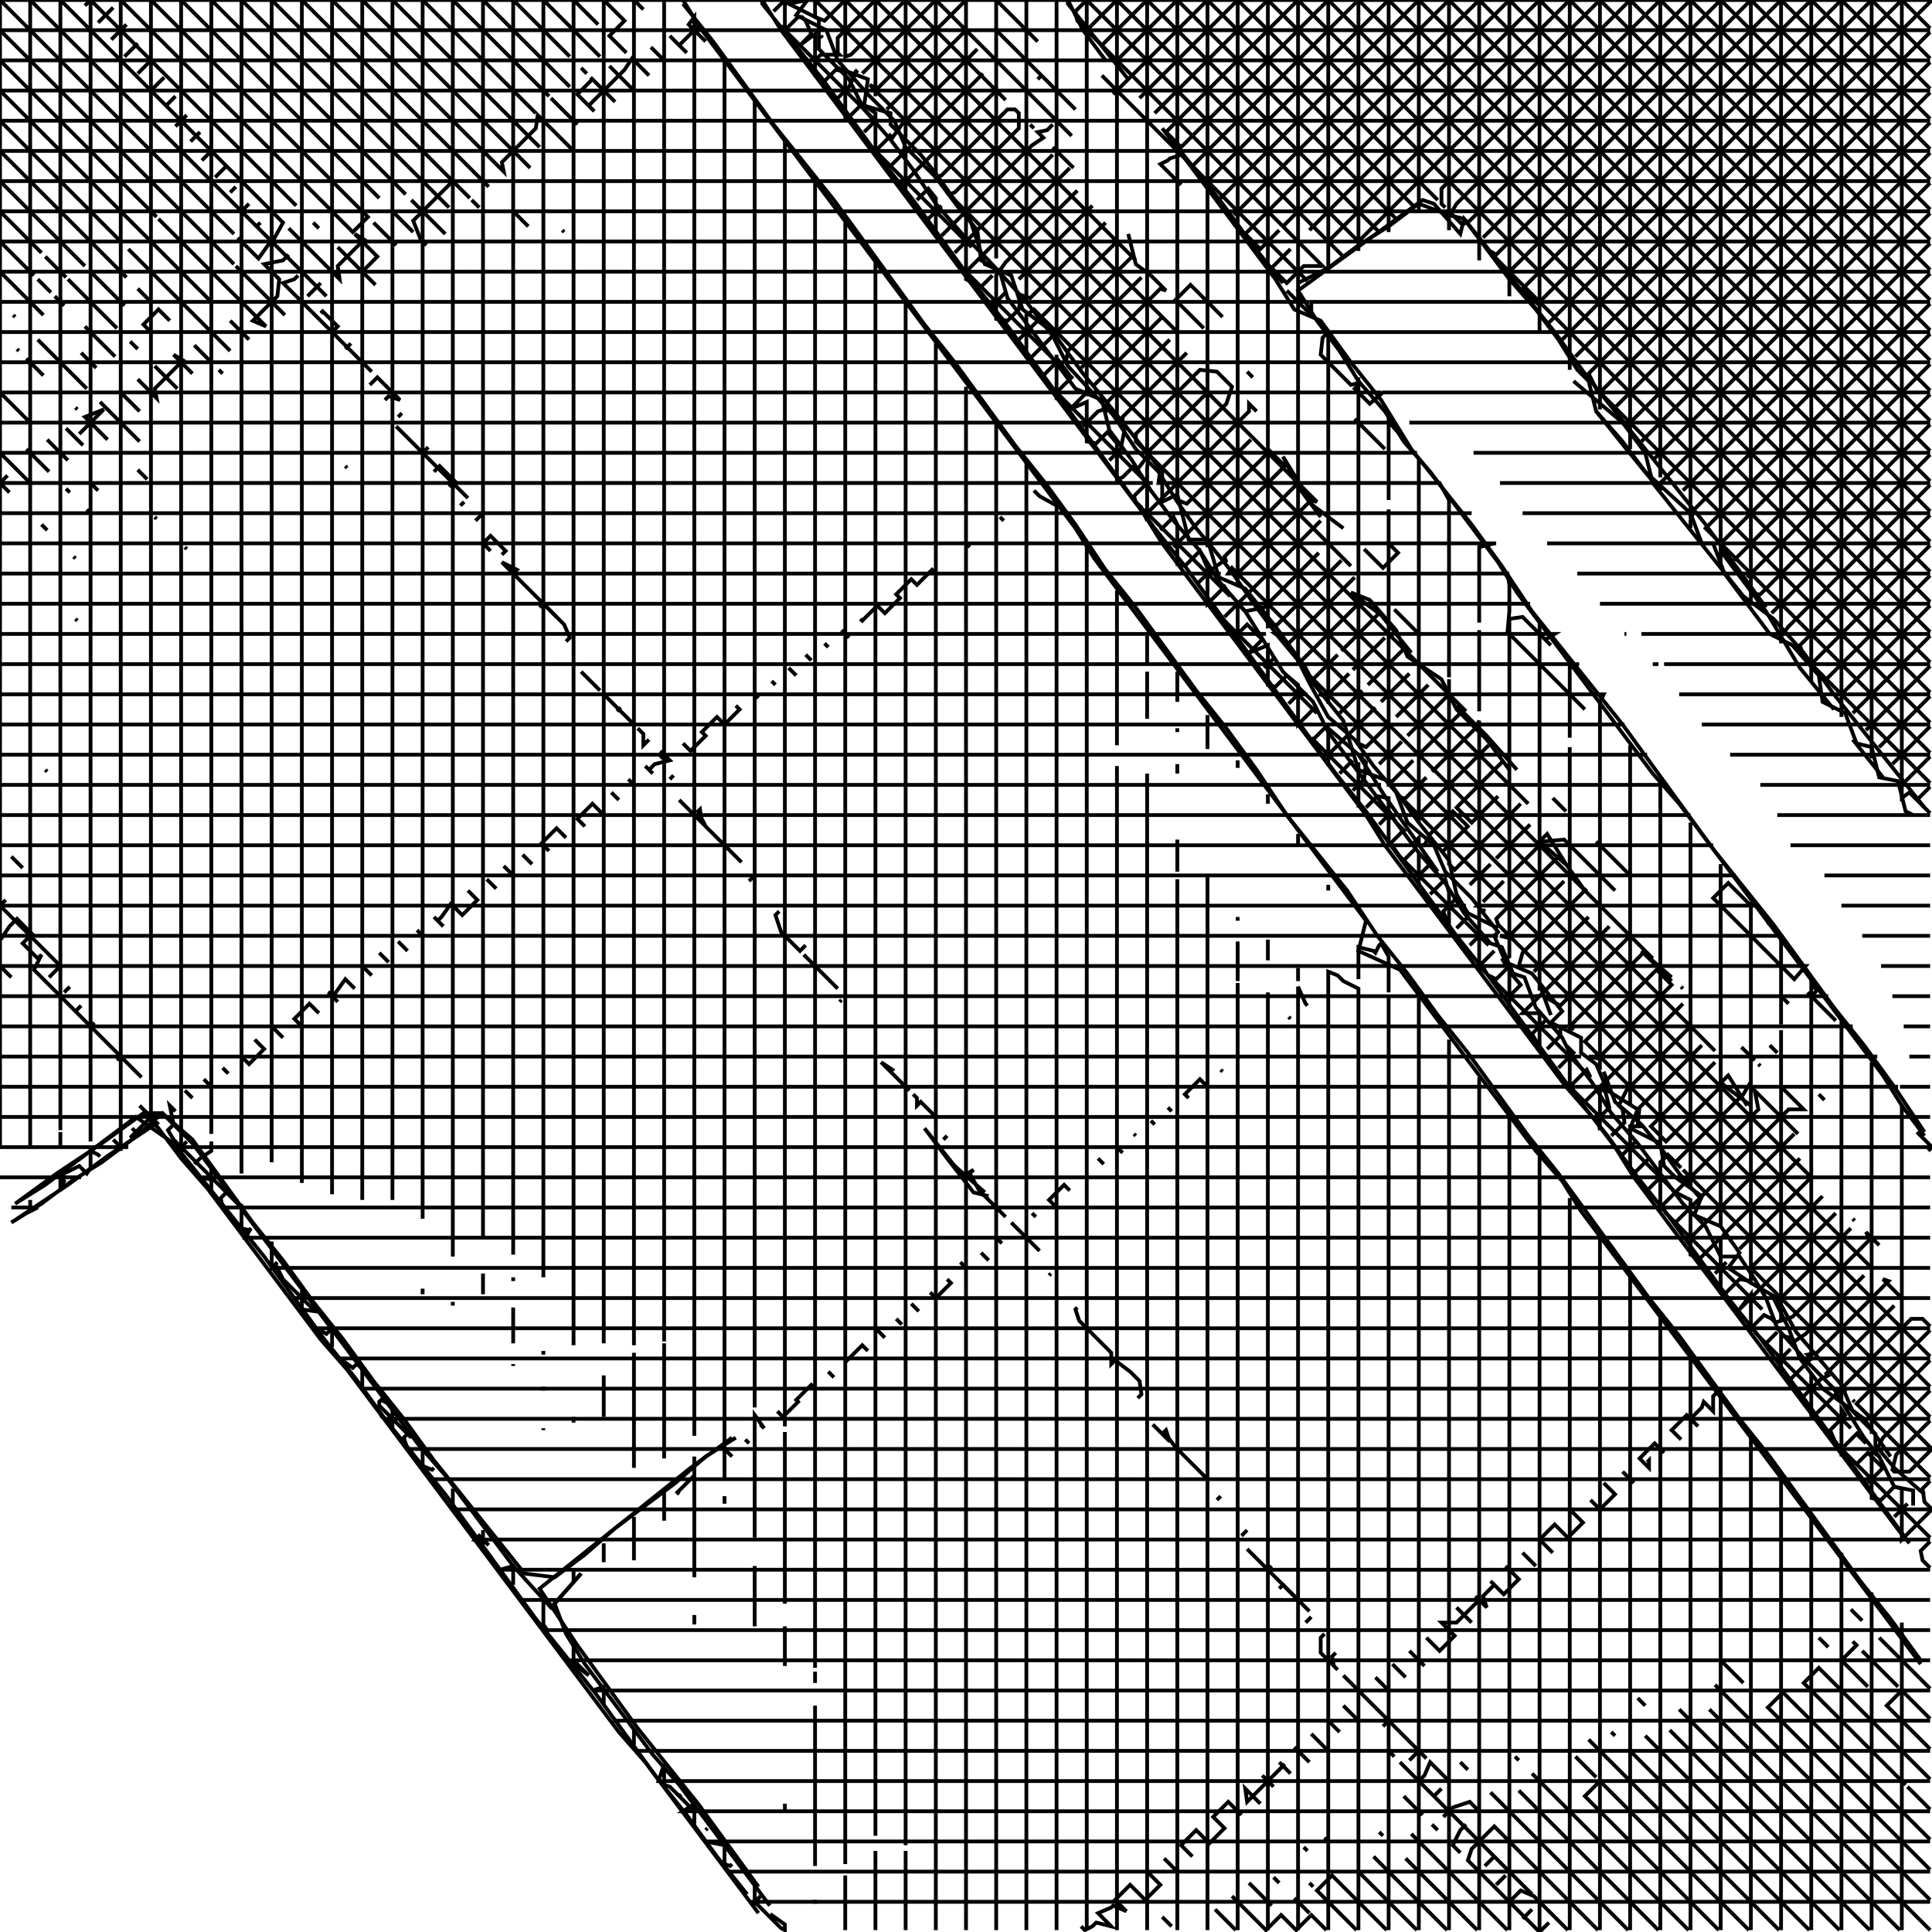 <svg xmlns="http://www.w3.org/2000/svg" height="512px" width="512px" version="1.1"><polyline points="181.0,0.0,186.0,8.0,192.0,16.0,198.0,24.0,204.0,32.0,210.0,40.0,216.0,48.0,222.0,56.0,228.0,64.0,234.0,72.0,240.0,80.0,246.0,88.0,252.0,96.0,258.0,104.0,264.0,112.0,270.0,120.0,276.0,128.0,279.0,132.0,285.0,140.0,290.0,148.0,296.0,156.0,302.0,164.0,308.0,172.0,314.0,180.0,320.0,188.0,326.0,196.0,332.0,204.0,338.0,212.0,344.0,220.0,350.0,228.0,356.0,236.0,362.0,244.0,360.0,252.0,371.0,257.0,377.0,265.0,383.0,273.0,389.0,281.0,395.0,289.0,401.0,297.0,407.0,305.0,414.0,313.0,419.0,321.0,425.0,329.0,431.0,337.0,437.0,345.0,443.0,353.0,449.0,361.0,455.0,369.0,461.0,377.0,467.0,385.0,473.0,393.0,479.0,401.0,485.0,409.0,491.0,417.0,497.0,425.0,503.0,433.0,509.0,441.0" stroke="black" stroke-width="1" fill="none" />
<polyline points="510.0,396.0,502.0,389.0,497.0,383.0,497.0,380.0,491.0,374.0,488.0,367.0,482.0,360.0,476.0,353.0,471.0,344.0,464.0,340.0,458.0,336.0,461.0,332.0,456.0,325.0,449.0,322.0,451.0,317.0,444.0,312.0,441.0,309.0,440.0,303.0,432.0,299.0,434.0,294.0,426.0,289.0,423.0,282.0,419.0,279.0,419.0,275.0,411.0,271.0,414.0,268.0,406.0,258.0,399.0,255.0,396.0,248.0,397.0,247.0,390.0,238.0,383.0,231.0,380.0,224.0,373.0,218.0,370.0,210.0,364.0,203.0,359.0,196.0,352.0,190.0,347.0,181.0,344.0,175.0,339.0,169.0,333.0,161.0,326.0,151.0,322.0,146.0,317.0,140.0,312.0,133.0,307.0,125.0,301.0,119.0,295.0,110.0,283.0,97.0,279.0,89.0,272.0,80.0,262.0,69.0,255.0,62.0,248.0,54.0,242.0,45.0,236.0,37.0,229.0,29.0,225.0,21.0,217.0,13.0,217.0,5.0,209.0,1.0,214.0,0.0,211.0,4.0,219.0,8.0,222.0,16.0,230.0,25.0,237.0,32.0,240.0,39.0,248.0,47.0,254.0,55.0,259.0,61.0,260.0,69.0,265.0,72.0,267.0,79.0,273.0,87.0,279.0,95.0,285.0,103.0,292.0,106.0,294.0,114.0,300.0,122.0,305.0,130.0,311.0,138.0,318.0,146.0,323.0,154.0,330.0,162.0,335.0,170.0,340.0,178.0,348.0,186.0,352.0,194.0,358.0,202.0,364.0,210.0,370.0,218.0,376.0,226.0,383.0,234.0,388.0,242.0,395.0,250.0,398.0,251.0,401.0,258.0,404.0,259.0,407.0,267.0,414.0,275.0,416.0,279.0,422.0,287.0,427.0,295.0,434.0,303.0,440.0,311.0,446.0,319.0,452.0,325.0,456.0,333.0,461.0,333.0,465.0,339.0,468.0,344.0,471.0,352.0,479.0,361.0,486.0,368.0,489.0,373.0,494.0,381.0,498.0,386.0,502.0,394.0,507.0,395.0,507.0,399.0" stroke="black" stroke-width="1" fill="none" />
<polyline points="506.0,409.0,498.0,398.0,490.0,387.0,482.0,376.0,474.0,365.0,466.0,354.0,458.0,344.0,450.0,333.0,442.0,322.0,434.0,312.0,426.0,301.0,418.0,291.0,410.0,280.0,402.0,269.0,394.0,258.0,386.0,248.0,378.0,237.0,370.0,226.0,362.0,215.0,354.0,205.0,346.0,194.0,338.0,183.0,330.0,172.0,322.0,161.0,314.0,150.0,306.0,140.0,298.0,129.0,290.0,118.0,282.0,107.0,274.0,96.0,266.0,85.0,258.0,75.0,250.0,64.0,242.0,53.0,234.0,43.0,226.0,32.0,218.0,21.0,210.0,11.0,202.0,1.0,202.0,0.0,207.0,8.0,213.0,16.0,219.0,24.0,225.0,32.0,231.0,40.0,237.0,48.0,243.0,56.0,249.0,64.0,255.0,72.0,261.0,80.0,267.0,88.0,273.0,96.0,279.0,104.0,285.0,112.0,291.0,120.0,297.0,128.0,303.0,136.0,308.0,144.0,314.0,152.0,320.0,160.0,326.0,168.0,332.0,176.0,338.0,184.0,344.0,192.0,350.0,200.0,356.0,208.0,362.0,216.0,367.0,224.0,373.0,232.0,379.0,240.0,385.0,248.0,391.0,256.0,397.0,264.0,403.0,272.0,409.0,280.0,415.0,288.0,422.0,296.0,428.0,304.0,433.0,312.0,439.0,320.0,445.0,328.0,451.0,336.0,457.0,344.0,463.0,352.0,469.0,360.0,475.0,368.0,481.0,376.0,487.0,384.0,493.0,392.0,499.0,400.0,505.0,408.0" stroke="black" stroke-width="1" fill="none" />
<polyline points="509.0,440.0,501.0,429.0,493.0,419.0,485.0,408.0,477.0,397.0,469.0,386.0,461.0,376.0,453.0,365.0,445.0,354.0,437.0,344.0,429.0,333.0,421.0,322.0,413.0,311.0,405.0,301.0,397.0,290.0,389.0,279.0,381.0,269.0,373.0,258.0,365.0,248.0,357.0,236.0,349.0,226.0,341.0,216.0,333.0,204.0,325.0,193.0,317.0,183.0,309.0,172.0,301.0,161.0,293.0,151.0,285.0,139.0,277.0,128.0,269.0,118.0,261.0,107.0,253.0,96.0,245.0,86.0,237.0,75.0,229.0,64.0,221.0,53.0,213.0,43.0,205.0,33.0,197.0,22.0,189.0,11.0,181.0,1.0" stroke="black" stroke-width="1" fill="none" />
<polyline points="222.0,18.0,230.0,21.0,229.0,28.0,236.0,30.0,236.0,33.0,244.0,41.0,248.0,46.0,253.0,53.0,257.0,58.0,261.0,70.0,268.0,73.0,271.0,82.0,279.0,88.0,287.0,99.0,292.0,105.0,300.0,115.0,308.0,125.0,308.0,133.0,312.0,131.0,315.0,143.0,320.0,143.0,323.0,153.0,330.0,156.0,338.0,166.0,346.0,177.0,348.0,181.0,356.0,191.0,360.0,204.0,368.0,207.0,376.0,218.0,384.0,228.0,386.0,237.0,389.0,242.0,397.0,246.0" stroke="black" stroke-width="1" fill="none" />
<polyline points="408.0,261.0,411.0,269.0" stroke="black" stroke-width="1" fill="none" />
<polyline points="425.0,284.0,428.0,292.0,435.0,298.0,440.0,304.0,445.0,311.0,451.0,318.0" stroke="black" stroke-width="1" fill="none" />
<polyline points="464.0,293.0,456.0,287.0,458.0,285.0,463.0,293.0" stroke="black" stroke-width="1" fill="none" />
<polyline points="443.0,259.0,435.0,252.0,435.0,252.0,443.0,260.0" stroke="black" stroke-width="1" fill="none" />
<polyline points="416.0,230.0,408.0,223.0,410.0,221.0,415.0,229.0,420.0,236.0" stroke="black" stroke-width="1" fill="none" />
<polyline points="402.0,204.0,394.0,195.0,386.0,187.0" stroke="black" stroke-width="1" fill="none" />
<polyline points="374.0,173.0,366.0,163.0,358.0,157.0,363.0,159.0,370.0,167.0,373.0,174.0,382.0,180.0,386.0,188.0,394.0,196.0,400.0,204.0" stroke="black" stroke-width="1" fill="none" />
<polyline points="381.0,231.0,374.0,221.0,367.0,211.0,360.0,200.0,352.0,193.0" stroke="black" stroke-width="1" fill="none" />
<polyline points="356.0,140.0,348.0,134.0,340.0,121.0,340.0,121.0,344.0,129.0,350.0,137.0" stroke="black" stroke-width="1" fill="none" />
<polyline points="344.0,75.0,352.0,71.0,360.0,65.0,368.0,60.0,376.0,54.0,384.0,57.0,388.0,58.0,394.0,66.0,400.0,74.0,407.0,82.0,413.0,90.0,418.0,98.0,421.0,101.0,423.0,109.0,430.0,117.0,436.0,125.0,448.0,136.0,451.0,144.0,454.0,144.0,457.0,152.0,463.0,160.0,469.0,168.0,475.0,171.0,482.0,179.0,483.0,186.0,489.0,189.0,492.0,197.0,496.0,198.0,498.0,206.0,503.0,207.0,505.0,215.0,507.0,216.0" stroke="black" stroke-width="1" fill="none" />
<polyline points="499.0,206.0,491.0,196.0" stroke="black" stroke-width="1" fill="none" />
<polyline points="510.0,214.0,502.0,204.0,494.0,194.0,486.0,184.0,478.0,173.0,470.0,164.0,462.0,158.0,454.0,148.0,446.0,138.0,438.0,128.0,436.0,120.0,430.0,112.0,417.0,101.0" stroke="black" stroke-width="1" fill="none" />
<polyline points="423.0,109.0,431.0,119.0,440.0,130.0" stroke="black" stroke-width="1" fill="none" />
<polyline points="456.0,146.0,462.0,154.0,468.0,162.0,477.0,177.0,486.0,188.0" stroke="black" stroke-width="1" fill="none" />
<polyline points="468.0,161.0,460.0,150.0,452.0,139.0,444.0,129.0,436.0,119.0,428.0,109.0,420.0,99.0,412.0,88.0,404.0,78.0,396.0,68.0,388.0,58.0,387.0,62.0,380.0,54.0,377.0,53.0,366.0,61.0,355.0,69.0,344.0,77.0,349.0,85.0,355.0,93.0,360.0,101.0,367.0,109.0,372.0,117.0,379.0,125.0,385.0,133.0,391.0,141.0,397.0,149.0,402.0,157.0,408.0,165.0,414.0,173.0,420.0,181.0,426.0,189.0,432.0,197.0,438.0,205.0,445.0,213.0,451.0,221.0,457.0,229.0,463.0,237.0,469.0,245.0,475.0,253.0,481.0,261.0,487.0,269.0,493.0,277.0,499.0,285.0,504.0,293.0,510.0,301.0" stroke="black" stroke-width="1" fill="none" />
<polyline points="470.0,344.0,474.0,352.0,477.0,360.0,483.0,368.0,494.0,376.0,501.0,386.0" stroke="black" stroke-width="1" fill="none" />
<polyline points="261.0,316.0,253.0,309.0,245.0,299.0,245.0,299.0,251.0,307.0,258.0,316.0,262.0,317.0" stroke="black" stroke-width="1" fill="none" />
<polyline points="194.0,381.0,183.0,389.0,173.0,397.0,163.0,405.0,153.0,413.0,143.0,421.0,153.0,436.0,161.0,447.0,169.0,458.0,177.0,468.0,185.0,478.0,193.0,489.0,201.0,500.0" stroke="black" stroke-width="1" fill="none" />
<polyline points="204.0,505.0,198.0,497.0,192.0,489.0,186.0,481.0,180.0,473.0,173.0,465.0,167.0,457.0,161.0,449.0,155.0,441.0,150.0,433.0,147.0,425.0,154.0,417.0" stroke="black" stroke-width="1" fill="none" />
<polyline points="201.0,507.0,195.0,499.0,189.0,491.0,183.0,483.0,177.0,475.0,171.0,467.0,164.0,459.0,158.0,451.0,152.0,443.0,146.0,435.0,140.0,427.0,134.0,419.0,128.0,411.0,122.0,403.0,116.0,395.0,110.0,387.0,104.0,379.0,98.0,371.0,92.0,363.0,85.0,355.0,79.0,347.0,73.0,339.0,67.0,331.0,61.0,323.0,55.0,315.0,48.0,307.0,42.0,299.0,41.0,298.0,29.0,306.0,18.0,314.0,6.0,322.0,3.0,324.0,11.0,319.0,19.0,313.0,27.0,308.0,35.0,302.0,43.0,295.0,51.0,302.0,59.0,313.0,67.0,324.0,75.0,334.0,83.0,345.0,91.0,355.0,99.0,366.0,107.0,376.0,115.0,387.0,123.0,397.0,131.0,407.0,139.0,417.0,147.0,418.0,155.0,412.0,163.0,405.0,171.0,399.0,179.0,393.0,187.0,386.0,195.0,381.0" stroke="black" stroke-width="1" fill="none" />
<polyline points="154.0,417.0,146.0,426.0,136.0,415.0,130.0,407.0,124.0,399.0,118.0,391.0,111.0,383.0,105.0,375.0,99.0,367.0,93.0,359.0,87.0,351.0,81.0,343.0,75.0,335.0,69.0,327.0,63.0,319.0,57.0,311.0,51.0,303.0,43.0,295.0,38.0,295.0,27.0,303.0,15.0,311.0,4.0,319.0,4.0,319.0,12.0,314.0,20.0,308.0,28.0,302.0,36.0,296.0,46.0,303.0,54.0,313.0,62.0,323.0,70.0,333.0,78.0,344.0,86.0,355.0,94.0,365.0,102.0,376.0,110.0,386.0,118.0,396.0,126.0,407.0,134.0,418.0,142.0,429.0,150.0,439.0,158.0,449.0,166.0,460.0,174.0,471.0,182.0,481.0,190.0,492.0,198.0,502.0" stroke="black" stroke-width="1" fill="none" />
<polyline points="340.0,75.0,332.0,65.0,324.0,54.0,316.0,44.0,308.0,34.0,308.0,34.0,314.0,42.0,320.0,50.0,326.0,58.0,332.0,66.0,338.0,74.0,343.0,82.0,350.0,85.0,358.0,96.0,366.0,106.0,374.0,119.0,382.0,129.0,390.0,139.0,398.0,150.0,406.0,162.0,414.0,172.0,422.0,182.0,430.0,192.0,438.0,203.0,446.0,214.0,454.0,225.0,462.0,235.0,470.0,245.0,478.0,256.0,486.0,267.0,494.0,277.0,502.0,288.0,510.0,300.0" stroke="black" stroke-width="1" fill="none" />
<polyline points="305.0,73.0,301.0,70.0,299.0,62.0" stroke="black" stroke-width="1" fill="none" />
<polyline points="299.0,21.0,291.0,11.0,283.0,1.0,283.0,0.0,287.0,8.0,293.0,16.0" stroke="black" stroke-width="1" fill="none" />
<polyline points="0.0,0.0,511.5,0.0,511.5,0.5,417.5,94.5" stroke="black" stroke-width="1" fill="none" />
<polyline points="414.0,90.0,504.0,0.0,504.0,0.0,504.0,211.5,506.0,210.0,511.5,215.5,508.0,212.0,511.5,208.5" stroke="black" stroke-width="1" fill="none" />
<polyline points="505.0,207.0,511.5,200.5" stroke="black" stroke-width="1" fill="none" />
<polyline points="511.5,192.5,501.5,202.5" stroke="black" stroke-width="1" fill="none" />
<polyline points="498.0,198.0,511.5,184.5" stroke="black" stroke-width="1" fill="none" />
<polyline points="511.5,176.5,494.5,193.5" stroke="black" stroke-width="1" fill="none" />
<polyline points="491.0,189.0,511.5,168.5" stroke="black" stroke-width="1" fill="none" />
<polyline points="511.5,160.5,487.5,184.5" stroke="black" stroke-width="1" fill="none" />
<polyline points="484.0,180.0,511.5,152.5" stroke="black" stroke-width="1" fill="none" />
<polyline points="511.5,144.5,480.5,175.5,480.0,176.0,481.5,177.5,482.0,178.0,511.5,207.5" stroke="black" stroke-width="1" fill="none" />
<polyline points="511.5,175.5,336.0,0.0,336.0,0.0,336.0,98.5,336.0,100.0,336.0,166.0,338.5,165.5,344.0,160.0,344.5,159.5,355.5,148.5" stroke="black" stroke-width="1" fill="none" />
<polyline points="359.0,153.0,341.5,170.5,338.0,168.0,412.0,168.0,409.5,169.5,411.0,171.0,408.5,168.5,407.5,167.5,406.5,166.5,405.5,165.5,404.0,164.0,403.5,163.5,400.0,164.0,400.0,174.0,400.0,175.0,400.0,194.0,400.0,196.0,400.0,198.5,400.0,200.5,400.0,250.0,400.0,251.5,400.0,253.5,398.5,254.5,398.0,254.0,399.5,256.5,396.5,259.5,394.5,258.5,418.0,282.0,419.5,283.5,421.5,285.5,420.5,283.5,416.5,287.5,417.0,289.0,444.0,316.0,447.0,313.0,466.0,294.0,465.0,289.0,476.5,300.5" stroke="black" stroke-width="1" fill="none" />
<polyline points="477.0,307.0,457.0,327.0,456.0,328.5,456.0,342.5,457.5,342.5,461.0,339.0,464.0,339.5,464.0,337.0,465.0,337.0,511.5,383.5,511.5,384.5,506.0,390.0,502.0,390.0,501.5,389.5,502.5,385.5,511.5,376.5" stroke="black" stroke-width="1" fill="none" />
<polyline points="511.5,368.5,499.0,381.0,497.0,385.0,498.0,386.0,496.0,384.5,496.0,397.0,498.5,397.5,502.0,394.0,504.0,394.5,504.0,408.0,505.5,406.5,511.5,400.5,511.5,399.5,510.0,398.0,509.5,394.5,511.5,392.5" stroke="black" stroke-width="1" fill="none" />
<polyline points="505.5,398.5,502.0,402.0" stroke="black" stroke-width="1" fill="none" />
<polyline points="495.0,393.0,499.0,389.0,495.0,385.0,492.0,388.0" stroke="black" stroke-width="1" fill="none" />
<polyline points="488.5,383.5,492.5,379.5,492.0,380.0,494.5,382.5" stroke="black" stroke-width="1" fill="none" />
<polyline points="495.5,376.5,511.5,360.5" stroke="black" stroke-width="1" fill="none" />
<polyline points="511.5,352.5,492.5,371.5,492.0,372.0,511.5,391.5" stroke="black" stroke-width="1" fill="none" />
<polyline points="511.5,408.5,509.0,411.0,509.5,413.5,511.5,415.5" stroke="black" stroke-width="1" fill="none" />
<polyline points="511.5,407.5,486.5,382.5,485.0,379.0,489.0,375.0,488.0,373.5,488.0,386.0" stroke="black" stroke-width="1" fill="none" />
<polyline points="481.5,374.5,485.5,370.5,486.5,369.5,487.0,369.0,488.5,368.5,489.0,369.0,488.5,367.5,506.5,349.5,509.5,349.5,511.5,351.5" stroke="black" stroke-width="1" fill="none" />
<polyline points="502.0,346.0,484.5,363.5,484.0,364.0,484.5,364.5,482.5,365.5,478.0,370.0" stroke="black" stroke-width="1" fill="none" />
<polyline points="474.5,365.5,478.5,361.5,480.0,360.0,479.0,359.0,481.5,358.5,500.5,339.5,499.0,339.0,504.5,344.5" stroke="black" stroke-width="1" fill="none" />
<polyline points="494.0,338.0,478.5,353.5,475.5,355.5,474.5,354.5,472.0,354.0,472.0,364.0,471.5,360.5,474.5,357.5" stroke="black" stroke-width="1" fill="none" />
<polyline points="471.0,353.0,468.0,356.0,465.0,353.0,490.5,378.5" stroke="black" stroke-width="1" fill="none" />
<polyline points="491.5,371.5,491.0,371.0" stroke="black" stroke-width="1" fill="none" />
<polyline points="496.0,380.0,496.0,281.5" stroke="black" stroke-width="1" fill="none" />
<polyline points="503.5,288.0,511.5,288.0" stroke="black" stroke-width="1" fill="none" />
<polyline points="504.0,292.5,504.0,390.5" stroke="black" stroke-width="1" fill="none" />
<polyline points="511.5,367.5,422.5,278.5,421.5,277.5,420.0,276.0,420.5,275.5,426.0,270.0,426.5,269.5,439.0,257.0,443.0,261.0,423.5,280.5,421.0,280.0,497.5,280.0" stroke="black" stroke-width="1" fill="none" />
<polyline points="506.0,280.0,511.5,280.0" stroke="black" stroke-width="1" fill="none" />
<polyline points="511.5,272.0,504.5,272.0" stroke="black" stroke-width="1" fill="none" />
<polyline points="501.5,264.0,511.5,264.0" stroke="black" stroke-width="1" fill="none" />
<polyline points="511.5,256.0,498.5,256.0" stroke="black" stroke-width="1" fill="none" />
<polyline points="493.5,248.0,511.5,248.0" stroke="black" stroke-width="1" fill="none" />
<polyline points="511.5,240.0,488.0,240.0" stroke="black" stroke-width="1" fill="none" />
<polyline points="483.5,232.0,511.5,232.0" stroke="black" stroke-width="1" fill="none" />
<polyline points="511.5,199.5,452.0,140.0,452.5,139.5,511.5,80.5" stroke="black" stroke-width="1" fill="none" />
<polyline points="511.5,136.5,477.0,171.0,478.0,174.0,478.5,174.5" stroke="black" stroke-width="1" fill="none" />
<polyline points="480.0,180.5,480.0,0.0,480.0,0.0,511.5,31.5" stroke="black" stroke-width="1" fill="none" />
<polyline points="511.5,56.5,442.0,126.0,440.0,128.0,440.0,130.0" stroke="black" stroke-width="1" fill="none" />
<polyline points="446.0,130.0,511.5,64.5" stroke="black" stroke-width="1" fill="none" />
<polyline points="511.5,128.5,474.0,166.0,472.0,168.5,472.0,170.5" stroke="black" stroke-width="1" fill="none" />
<polyline points="469.5,162.5,511.5,120.5" stroke="black" stroke-width="1" fill="none" />
<polyline points="511.5,112.5,466.5,157.5,464.0,157.5,464.0,160.0" stroke="black" stroke-width="1" fill="none" />
<polyline points="463.0,153.0,511.5,104.5" stroke="black" stroke-width="1" fill="none" />
<polyline points="511.5,96.5,459.5,148.5" stroke="black" stroke-width="1" fill="none" />
<polyline points="456.0,144.0,511.5,88.5" stroke="black" stroke-width="1" fill="none" />
<polyline points="511.5,72.5,449.0,135.0,448.0,138.0,448.0,140.0" stroke="black" stroke-width="1" fill="none" />
<polyline points="438.5,121.5,511.5,48.5" stroke="black" stroke-width="1" fill="none" />
<polyline points="511.5,40.5,435.0,117.0" stroke="black" stroke-width="1" fill="none" />
<polyline points="431.5,112.5,511.5,32.5" stroke="black" stroke-width="1" fill="none" />
<polyline points="511.5,24.5,428.0,108.0" stroke="black" stroke-width="1" fill="none" />
<polyline points="424.5,103.5,511.5,16.5" stroke="black" stroke-width="1" fill="none" />
<polyline points="511.5,8.5,421.0,99.0,423.0,103.0,511.5,191.5" stroke="black" stroke-width="1" fill="none" />
<polyline points="511.5,151.5,360.0,0.0,360.0,0.0,360.0,66.5,360.0,64.0,424.0,0.0,424.0,0.0,424.0,108.5" stroke="black" stroke-width="1" fill="none" />
<polyline points="410.5,85.5,496.0,0.0,496.0,0.0,496.0,201.0" stroke="black" stroke-width="1" fill="none" />
<polyline points="511.5,183.5,394.0,66.0,396.5,67.5,464.0,0.0,464.0,0.0,464.0,157.0" stroke="black" stroke-width="1" fill="none" />
<polyline points="472.0,167.5,472.0,0.0,472.0,0.0,511.5,39.5" stroke="black" stroke-width="1" fill="none" />
<polyline points="511.5,7.5,504.0,0.0" stroke="black" stroke-width="1" fill="none" />
<polyline points="496.0,0.0,511.5,15.5" stroke="black" stroke-width="1" fill="none" />
<polyline points="511.5,23.5,488.0,0.0,488.0,0.0,488.0,190.0" stroke="black" stroke-width="1" fill="none" />
<polyline points="466.5,208.0,511.5,208.0" stroke="black" stroke-width="1" fill="none" />
<polyline points="511.5,224.0,474.5,224.0" stroke="black" stroke-width="1" fill="none" />
<polyline points="471.0,216.0,511.5,216.0" stroke="black" stroke-width="1" fill="none" />
<polyline points="511.5,167.5,344.0,0.0,344.0,0.0,344.0,76.0,344.0,78.5,344.0,175.0,345.0,175.0,361.0,159.0" stroke="black" stroke-width="1" fill="none" />
<polyline points="365.5,162.5,355.5,172.5" stroke="black" stroke-width="1" fill="none" />
<polyline points="358.5,177.5,367.0,169.0" stroke="black" stroke-width="1" fill="none" />
<polyline points="372.5,171.5,362.5,181.5" stroke="black" stroke-width="1" fill="none" />
<polyline points="366.0,186.0,373.5,178.5" stroke="black" stroke-width="1" fill="none" />
<polyline points="378.5,181.5,370.0,190.0" stroke="black" stroke-width="1" fill="none" />
<polyline points="373.0,195.0,384.0,184.0,384.0,180.0,384.0,229.0,385.5,230.5,403.0,213.0" stroke="black" stroke-width="1" fill="none" />
<polyline points="405.5,218.5,396.5,227.5" stroke="black" stroke-width="1" fill="none" />
<polyline points="400.0,232.0,409.0,223.0,414.5,222.5,428.0,236.0" stroke="black" stroke-width="1" fill="none" />
<polyline points="420.5,235.5,410.5,245.5,409.0,247.0,403.5,252.5,402.5,256.0,478.5,256.0,475.5,259.5,474.5,258.5,473.5,257.5,454.0,238.0,458.0,234.0,464.0,240.0,464.0,239.0,464.0,335.5,465.0,335.0,483.0,317.0" stroke="black" stroke-width="1" fill="none" />
<polyline points="486.5,321.5,468.0,340.0,464.5,343.5,461.0,347.0,464.0,343.0,464.0,353.0,464.0,352.0,463.5,351.5,464.5,351.5,467.5,348.5,469.5,349.5,470.5,350.5,475.0,349.0,495.5,328.5,494.5,326.5,498.0,330.0" stroke="black" stroke-width="1" fill="none" />
<polyline points="490.5,325.5,472.0,344.0" stroke="black" stroke-width="1" fill="none" />
<polyline points="461.0,331.0,479.5,312.5" stroke="black" stroke-width="1" fill="none" />
<polyline points="475.5,300.5,452.5,323.5,451.5,324.5,447.5,328.5" stroke="black" stroke-width="1" fill="none" />
<polyline points="444.0,324.0,447.5,320.5,448.0,321.5,448.0,332.5,450.5,333.5,455.5,328.5" stroke="black" stroke-width="1" fill="none" />
<polyline points="457.5,334.5,454.5,337.5" stroke="black" stroke-width="1" fill="none" />
<polyline points="467.0,347.0,441.5,321.5,440.5,319.5,444.0,316.0,448.0,318.0,448.0,320.0,451.0,317.0,474.0,294.0,478.0,294.0,471.5,287.5" stroke="black" stroke-width="1" fill="none" />
<polyline points="466.5,282.5,466.0,282.0" stroke="black" stroke-width="1" fill="none" />
<polyline points="469.0,277.0,471.0,279.0" stroke="black" stroke-width="1" fill="none" />
<polyline points="472.0,273.0,472.0,350.0" stroke="black" stroke-width="1" fill="none" />
<polyline points="480.0,364.0,480.0,375.5" stroke="black" stroke-width="1" fill="none" />
<polyline points="488.0,371.0,488.0,270.0" stroke="black" stroke-width="1" fill="none" />
<polyline points="480.5,263.5,481.5,262.5,480.0,260.5,480.0,360.5" stroke="black" stroke-width="1" fill="none" />
<polyline points="464.0,380.0,464.0,511.5" stroke="black" stroke-width="1" fill="none" />
<polyline points="423.5,511.5,396.0,484.0,392.0,488.0,390.0,490.0,389.0,493.0,407.5,511.5,408.5,511.5,410.5,509.5" stroke="black" stroke-width="1" fill="none" />
<polyline points="406.0,506.0,403.5,508.5" stroke="black" stroke-width="1" fill="none" />
<polyline points="400.5,503.5,403.0,501.0,406.5,502.5,415.5,511.5" stroke="black" stroke-width="1" fill="none" />
<polyline points="399.0,497.0,396.5,499.5" stroke="black" stroke-width="1" fill="none" />
<polyline points="393.5,494.5,396.0,492.0" stroke="black" stroke-width="1" fill="none" />
<polyline points="388.5,483.5,387.0,485.0,385.0,489.0,387.0,491.0" stroke="black" stroke-width="1" fill="none" />
<polyline points="382.5,481.5,385.0,479.0,389.5,477.5,391.5,479.5" stroke="black" stroke-width="1" fill="none" />
<polyline points="395.0,475.0,397.0,477.0,398.5,478.5,400.5,480.5,401.0,481.0,402.0,482.0,403.0,483.0,405.5,485.5,406.0,486.0,431.5,511.5" stroke="black" stroke-width="1" fill="none" />
<polyline points="439.5,511.5,409.5,481.5,409.0,481.0,408.0,480.0,405.5,477.5,402.5,474.5" stroke="black" stroke-width="1" fill="none" />
<polyline points="406.0,470.0,407.0,471.0,411.0,475.0,420.5,484.5,422.0,486.0,447.5,511.5" stroke="black" stroke-width="1" fill="none" />
<polyline points="455.5,511.5,420.0,476.0,424.0,472.0,423.5,471.5,424.5,472.5,425.0,473.0,426.0,474.0,427.0,475.0,428.5,476.5,463.5,511.5" stroke="black" stroke-width="1" fill="none" />
<polyline points="471.5,511.5,436.0,476.0,434.5,474.5,432.5,472.5,431.0,471.0,425.0,465.0,422.5,462.5,421.0,461.0" stroke="black" stroke-width="1" fill="none" />
<polyline points="417.5,465.5,418.5,466.5,420.0,468.0,423.0,471.0" stroke="black" stroke-width="1" fill="none" />
<polyline points="431.5,463.5,432.0,464.0,433.0,465.0,479.5,511.5" stroke="black" stroke-width="1" fill="none" />
<polyline points="511.5,479.5,505.5,473.5" stroke="black" stroke-width="1" fill="none" />
<polyline points="511.5,463.5,503.0,455.0,502.0,454.0,500.0,452.0,504.0,448.0,506.0,450.0,506.5,450.5,511.5,455.5" stroke="black" stroke-width="1" fill="none" />
<polyline points="511.5,447.5,507.5,443.5,503.5,439.5,502.5,438.5,501.5,437.5,498.0,434.0" stroke="black" stroke-width="1" fill="none" />
<polyline points="493.5,437.5,496.0,440.0,497.5,441.5,498.5,442.5,499.0,443.0,500.5,444.5,501.0,445.0,503.0,447.0" stroke="black" stroke-width="1" fill="none" />
<polyline points="495.0,447.0,494.5,446.5,493.5,445.5,491.5,443.5,490.0,442.0,488.0,440.0,492.0,436.0,491.0,435.0" stroke="black" stroke-width="1" fill="none" />
<polyline points="493.5,429.5,490.5,426.5" stroke="black" stroke-width="1" fill="none" />
<polyline points="496.0,422.0,496.0,511.5" stroke="black" stroke-width="1" fill="none" />
<polyline points="511.5,471.5,501.5,461.5,501.0,461.0,498.5,458.5,497.0,457.0,489.5,449.5,488.0,448.0,486.5,446.5,484.0,444.0,482.0,442.0,478.0,446.0,480.0,448.0,481.0,449.0,486.5,454.5,487.0,455.0,488.5,456.5,490.5,458.5,505.0,473.0" stroke="black" stroke-width="1" fill="none" />
<polyline points="511.5,487.5,483.5,459.5,482.0,458.0,476.5,452.5,476.0,452.0,475.0,451.0,474.0,450.0,472.5,448.5,468.5,452.5,470.5,454.5,471.5,455.5,474.0,458.0,476.0,460.0,511.5,495.5" stroke="black" stroke-width="1" fill="none" />
<polyline points="511.5,503.5,461.0,453.0,460.5,452.5,454.5,446.5" stroke="black" stroke-width="1" fill="none" />
<polyline points="459.5,443.5,462.0,446.0,458.0,442.0,456.5,440.5" stroke="black" stroke-width="1" fill="none" />
<polyline points="453.0,453.0,455.5,455.5,456.0,456.0,458.5,458.5,459.0,459.0,461.0,461.0,461.5,461.5,464.0,464.0,464.5,464.5,511.5,511.5" stroke="black" stroke-width="1" fill="none" />
<polyline points="487.5,511.5,436.0,460.0" stroke="black" stroke-width="1" fill="none" />
<polyline points="442.5,458.5,443.5,459.5,444.0,460.0,445.0,461.0,446.0,462.0,495.5,511.5" stroke="black" stroke-width="1" fill="none" />
<polyline points="503.5,511.5,455.0,463.0,453.5,461.5,452.5,460.5,450.0,458.0,448.0,456.0,447.5,455.5,447.0,455.0,446.0,454.0,445.0,453.0" stroke="black" stroke-width="1" fill="none" />
<polyline points="436.0,452.0,434.0,450.0" stroke="black" stroke-width="1" fill="none" />
<polyline points="427.0,459.0,428.0,460.0" stroke="black" stroke-width="1" fill="none" />
<polyline points="402.5,466.5,401.5,465.5" stroke="black" stroke-width="1" fill="none" />
<polyline points="389.0,469.0,387.0,467.0" stroke="black" stroke-width="1" fill="none" />
<polyline points="384.0,472.0,381.5,469.5,380.0,468.0,379.0,467.0,377.5,470.5,376.5,471.5" stroke="black" stroke-width="1" fill="none" />
<polyline points="380.0,476.0,382.0,474.0" stroke="black" stroke-width="1" fill="none" />
<polyline points="379.5,483.5,381.0,485.0" stroke="black" stroke-width="1" fill="none" />
<polyline points="374.0,486.0,399.5,511.5" stroke="black" stroke-width="1" fill="none" />
<polyline points="367.5,511.5,356.0,500.0,355.5,499.5,353.0,497.0,349.0,501.0,349.5,501.5,351.5,503.5,359.5,511.5" stroke="black" stroke-width="1" fill="none" />
<polyline points="351.5,511.5,347.5,507.5,343.5,511.5,339.5,507.5,335.5,511.5,333.5,509.5,331.5,507.5,330.0,506.0,327.0,503.0,326.5,502.5" stroke="black" stroke-width="1" fill="none" />
<polyline points="331.0,499.0,333.0,501.0,334.5,502.5,337.0,505.0" stroke="black" stroke-width="1" fill="none" />
<polyline points="343.0,503.0,347.0,507.0" stroke="black" stroke-width="1" fill="none" />
<polyline points="348.0,500.0,347.0,499.0" stroke="black" stroke-width="1" fill="none" />
<polyline points="339.0,499.0,337.5,497.5" stroke="black" stroke-width="1" fill="none" />
<polyline points="345.5,489.5,346.5,490.5" stroke="black" stroke-width="1" fill="none" />
<polyline points="351.0,487.0,352.0,488.0" stroke="black" stroke-width="1" fill="none" />
<polyline points="360.0,496.0,363.0,499.0,365.0,501.0,375.5,511.5" stroke="black" stroke-width="1" fill="none" />
<polyline points="383.5,511.5,367.5,495.5,366.0,494.0,365.0,493.0,364.5,492.5,364.0,492.0" stroke="black" stroke-width="1" fill="none" />
<polyline points="366.5,486.5,365.5,485.5" stroke="black" stroke-width="1" fill="none" />
<polyline points="372.5,492.5,391.5,511.5" stroke="black" stroke-width="1" fill="none" />
<polyline points="377.0,481.0,372.0,476.0" stroke="black" stroke-width="1" fill="none" />
<polyline points="371.0,467.0,406.0,502.0" stroke="black" stroke-width="1" fill="none" />
<polyline points="373.5,466.5,375.5,464.5,376.0,464.0,378.0,466.0" stroke="black" stroke-width="1" fill="none" />
<polyline points="369.5,465.5,368.5,464.5" stroke="black" stroke-width="1" fill="none" />
<polyline points="366.5,457.5,368.0,456.0" stroke="black" stroke-width="1" fill="none" />
<polyline points="360.0,456.0,356.0,452.0" stroke="black" stroke-width="1" fill="none" />
<polyline points="351.5,455.5,355.0,459.0" stroke="black" stroke-width="1" fill="none" />
<polyline points="351.5,463.5,347.5,459.5" stroke="black" stroke-width="1" fill="none" />
<polyline points="343.0,463.0,347.0,467.0" stroke="black" stroke-width="1" fill="none" />
<polyline points="340.5,467.5,339.5,468.5,339.0,469.0,332.5,475.5,332.0,476.0,330.5,477.5,330.0,474.0,334.0,478.0" stroke="black" stroke-width="1" fill="none" />
<polyline points="329.0,481.0,325.5,477.5,321.5,481.5,324.5,484.5,320.5,488.5,317.0,485.0,313.0,489.0,316.0,492.0" stroke="black" stroke-width="1" fill="none" />
<polyline points="311.5,495.5,308.5,492.5" stroke="black" stroke-width="1" fill="none" />
<polyline points="304.0,496.0,307.5,499.5,303.5,503.5,299.5,499.5,295.5,503.5,298.5,506.5,295.0,505.0,294.5,505.5,291.0,507.0,294.5,510.5,290.5,509.5,289.5,510.5,287.5,511.5,286.5,510.5" stroke="black" stroke-width="1" fill="none" />
<polyline points="308.0,508.0,310.5,510.5" stroke="black" stroke-width="1" fill="none" />
<polyline points="322.0,506.0,323.0,507.0,326.5,510.5,327.5,511.5" stroke="black" stroke-width="1" fill="none" />
<polyline points="337.5,473.5,334.5,470.5" stroke="black" stroke-width="1" fill="none" />
<polyline points="339.0,467.0,342.0,470.0" stroke="black" stroke-width="1" fill="none" />
<polyline points="356.0,444.0,375.5,463.5" stroke="black" stroke-width="1" fill="none" />
<polyline points="368.0,448.0,364.5,444.5" stroke="black" stroke-width="1" fill="none" />
<polyline points="369.0,441.0,372.5,444.5" stroke="black" stroke-width="1" fill="none" />
<polyline points="377.5,441.5,373.5,437.5" stroke="black" stroke-width="1" fill="none" />
<polyline points="378.0,434.0,381.5,437.5,385.5,433.5,382.0,430.0,386.0,430.0,386.5,429.5,388.0,428.0,389.5,426.5,390.5,425.5,392.0,424.0,391.0,423.0,394.0,426.0,393.0,423.0,393.5,422.5,395.0,421.0,396.0,420.0,395.0,419.0,398.5,422.5,402.5,418.5,399.0,415.0" stroke="black" stroke-width="1" fill="none" />
<polyline points="403.5,411.5,407.0,415.0" stroke="black" stroke-width="1" fill="none" />
<polyline points="411.5,411.5,408.0,408.0,412.0,404.0,415.5,407.5,419.5,403.5,416.5,400.5" stroke="black" stroke-width="1" fill="none" />
<polyline points="421.5,397.5,424.0,400.0,428.0,396.0,425.0,393.0" stroke="black" stroke-width="1" fill="none" />
<polyline points="430.0,390.0,433.0,393.0" stroke="black" stroke-width="1" fill="none" />
<polyline points="436.5,387.5,437.0,387.0,437.0,389.0,434.5,386.5,438.5,382.5,441.0,385.0" stroke="black" stroke-width="1" fill="none" />
<polyline points="445.5,381.5,443.0,379.0,447.0,375.0,450.0,378.0,448.0,376.0,448.5,375.5,450.5,373.5,451.0,373.0,451.5,371.5,454.0,374.0,454.0,370.0,455.0,369.0,456.0,369.0,456.0,511.5" stroke="black" stroke-width="1" fill="none" />
<polyline points="484.5,436.5,482.0,434.0" stroke="black" stroke-width="1" fill="none" />
<polyline points="504.0,430.0,504.0,511.5" stroke="black" stroke-width="1" fill="none" />
<polyline points="488.0,511.5,488.0,411.5" stroke="black" stroke-width="1" fill="none" />
<polyline points="480.0,401.5,480.0,511.5" stroke="black" stroke-width="1" fill="none" />
<polyline points="472.0,511.5,472.0,391.0" stroke="black" stroke-width="1" fill="none" />
<polyline points="448.0,359.5,448.0,511.5" stroke="black" stroke-width="1" fill="none" />
<polyline points="390.0,430.0,386.0,426.0" stroke="black" stroke-width="1" fill="none" />
<polyline points="354.0,438.0,353.0,439.0,353.5,441.5,354.5,442.5,352.5,440.5,350.0,438.0,350.0,434.0,351.0,433.0" stroke="black" stroke-width="1" fill="none" />
<polyline points="347.5,428.5,346.0,430.0" stroke="black" stroke-width="1" fill="none" />
<polyline points="343.5,424.5,344.0,424.0,340.0,420.0,339.0,421.0" stroke="black" stroke-width="1" fill="none" />
<polyline points="336.5,415.5,337.0,415.0" stroke="black" stroke-width="1" fill="none" />
<polyline points="330.5,410.5,347.0,427.0" stroke="black" stroke-width="1" fill="none" />
<polyline points="329.0,407.0,330.5,405.5" stroke="black" stroke-width="1" fill="none" />
<polyline points="322.5,397.5,323.5,396.5" stroke="black" stroke-width="1" fill="none" />
<polyline points="320.0,392.0,311.5,383.5,308.5,379.5,309.0,379.0,310.0,382.0,305.5,377.5" stroke="black" stroke-width="1" fill="none" />
<polyline points="301.5,370.5,302.5,369.5,302.0,366.0,301.5,365.5,300.0,364.0,299.5,363.5,295.5,360.5,294.5,361.5,294.5,358.5,286.0,350.0,285.0,347.0,285.5,346.5" stroke="black" stroke-width="1" fill="none" />
<polyline points="278.0,338.0,278.5,337.5" stroke="black" stroke-width="1" fill="none" />
<polyline points="275.5,331.5,272.5,328.5,271.5,327.5,268.0,324.0" stroke="black" stroke-width="1" fill="none" />
<polyline points="263.5,327.5,265.5,329.5" stroke="black" stroke-width="1" fill="none" />
<polyline points="262.0,334.0,260.0,332.0" stroke="black" stroke-width="1" fill="none" />
<polyline points="256.5,336.5,254.5,334.5" stroke="black" stroke-width="1" fill="none" />
<polyline points="251.0,339.0,252.0,340.0,248.0,344.0,246.5,342.5" stroke="black" stroke-width="1" fill="none" />
<polyline points="241.5,345.5,243.5,347.5" stroke="black" stroke-width="1" fill="none" />
<polyline points="239.0,351.0,237.5,349.5" stroke="black" stroke-width="1" fill="none" />
<polyline points="232.5,352.5,234.5,354.5" stroke="black" stroke-width="1" fill="none" />
<polyline points="230.0,358.0,228.5,356.5,224.5,360.5,224.0,360.0" stroke="black" stroke-width="1" fill="none" />
<polyline points="219.5,363.5,221.0,365.0" stroke="black" stroke-width="1" fill="none" />
<polyline points="215.5,367.5,215.0,367.0,211.0,371.0,211.5,371.5,207.5,375.5,206.0,374.0" stroke="black" stroke-width="1" fill="none" />
<polyline points="201.5,377.5,202.5,378.5,200.0,375.0,200.0,392.0,200.0,394.5,200.0,399.5,200.0,400.5,200.0,403.5,200.0,405.5,200.0,407.5" stroke="black" stroke-width="1" fill="none" />
<polyline points="200.0,415.0,200.0,420.5,200.0,422.5,200.0,426.0,200.0,427.0,200.0,431.0" stroke="black" stroke-width="1" fill="none" />
<polyline points="208.0,431.0,208.0,436.5,208.0,437.0,208.0,441.5" stroke="black" stroke-width="1" fill="none" />
<polyline points="216.0,443.0,216.0,446.0" stroke="black" stroke-width="1" fill="none" />
<polyline points="216.0,452.0,216.0,460.0,216.0,461.0,216.0,465.5,216.0,468.0,216.0,471.0,216.0,476.5,216.0,478.0,216.0,480.5,216.0,482.5,216.0,484.0,216.0,486.0,216.0,491.5,216.0,494.5" stroke="black" stroke-width="1" fill="none" />
<polyline points="224.0,497.0,224.0,499.0,224.0,501.5,224.0,504.0,224.0,506.0,224.0,507.5,224.0,510.0,224.0,511.5" stroke="black" stroke-width="1" fill="none" />
<polyline points="232.0,511.5,232.0,501.0,232.0,499.0,232.0,496.5,232.0,495.5,232.0,490.5" stroke="black" stroke-width="1" fill="none" />
<polyline points="240.0,490.5,240.0,511.5" stroke="black" stroke-width="1" fill="none" />
<polyline points="264.0,511.5,264.0,112.5" stroke="black" stroke-width="1" fill="none" />
<polyline points="256.0,102.5,256.0,511.5" stroke="black" stroke-width="1" fill="none" />
<polyline points="296.0,511.5,296.0,203.0" stroke="black" stroke-width="1" fill="none" />
<polyline points="304.0,205.0,304.0,207.0,304.0,209.0,304.0,212.0,304.0,213.0,304.0,511.5" stroke="black" stroke-width="1" fill="none" />
<polyline points="384.0,511.5,384.0,275.5" stroke="black" stroke-width="1" fill="none" />
<polyline points="392.0,285.5,392.0,511.5" stroke="black" stroke-width="1" fill="none" />
<polyline points="440.0,511.5,440.0,348.0" stroke="black" stroke-width="1" fill="none" />
<polyline points="432.0,337.5,432.0,511.5" stroke="black" stroke-width="1" fill="none" />
<polyline points="511.5,359.5,397.0,245.0,396.5,243.5,402.0,238.0,404.0,236.0,413.5,226.5" stroke="black" stroke-width="1" fill="none" />
<polyline points="414.5,233.5,407.5,240.5,406.0,242.0,399.5,248.5,397.5,248.0,472.0,248.0,472.0,250.0,472.0,271.5" stroke="black" stroke-width="1" fill="none" />
<polyline points="474.0,266.0,472.5,264.5" stroke="black" stroke-width="1" fill="none" />
<polyline points="479.0,263.0,486.5,270.5" stroke="black" stroke-width="1" fill="none" />
<polyline points="482.0,290.0,483.5,291.5" stroke="black" stroke-width="1" fill="none" />
<polyline points="464.0,288.0,463.5,287.5,462.0,290.0,444.0,308.0,445.5,309.5,442.0,306.0,440.0,308.0,440.0,321.0" stroke="black" stroke-width="1" fill="none" />
<polyline points="437.0,315.0,440.5,311.5" stroke="black" stroke-width="1" fill="none" />
<polyline points="446.0,310.0,511.5,375.5" stroke="black" stroke-width="1" fill="none" />
<polyline points="491.5,323.5,491.0,323.0" stroke="black" stroke-width="1" fill="none" />
<polyline points="511.0,305.0,511.5,304.5,511.5,303.5,508.0,300.0" stroke="black" stroke-width="1" fill="none" />
<polyline points="465.0,281.0,461.5,277.5" stroke="black" stroke-width="1" fill="none" />
<polyline points="457.0,287.0,447.5,296.5,446.5,297.5,441.5,302.5,437.5,298.5,443.5,292.5,445.0,291.0,454.5,281.5" stroke="black" stroke-width="1" fill="none" />
<polyline points="451.0,277.0,440.5,287.5,440.0,288.0,434.5,293.5,434.0,298.0,434.5,298.5,432.0,298.5,432.0,310.0,433.5,310.5,437.0,307.0" stroke="black" stroke-width="1" fill="none" />
<polyline points="433.5,302.5,430.0,306.0" stroke="black" stroke-width="1" fill="none" />
<polyline points="427.0,301.0,430.5,297.5,430.0,294.0,429.0,293.0,431.0,289.0,436.5,283.5,437.5,282.5,447.5,272.5" stroke="black" stroke-width="1" fill="none" />
<polyline points="446.0,266.0,434.5,277.5,434.0,278.0,427.0,285.0,424.0,288.0,424.0,299.5,423.5,296.5,426.5,293.5,425.5,289.5,424.5,288.5,424.0,288.0,420.0,292.0" stroke="black" stroke-width="1" fill="none" />
<polyline points="413.0,283.0,417.0,279.0,416.0,278.0,416.0,289.0" stroke="black" stroke-width="1" fill="none" />
<polyline points="410.0,278.0,413.5,274.5,413.5,272.0,491.0,272.0" stroke="black" stroke-width="1" fill="none" />
<polyline points="469.0,245.0,468.5,244.5" stroke="black" stroke-width="1" fill="none" />
<polyline points="456.0,229.0,456.0,325.0" stroke="black" stroke-width="1" fill="none" />
<polyline points="480.0,312.0,350.0,182.0,349.0,181.0,347.5,179.5,347.5,180.5,354.5,173.5" stroke="black" stroke-width="1" fill="none" />
<polyline points="357.5,178.5,351.5,184.5,349.5,184.0,425.0,184.0,424.0,186.0,424.0,196.5,424.0,197.5,424.0,283.5" stroke="black" stroke-width="1" fill="none" />
<polyline points="416.0,272.0,435.5,252.5" stroke="black" stroke-width="1" fill="none" />
<polyline points="432.0,248.0,413.5,266.5,409.0,264.0,484.5,264.0" stroke="black" stroke-width="1" fill="none" />
<polyline points="446.0,262.0,445.5,261.5" stroke="black" stroke-width="1" fill="none" />
<polyline points="426.5,245.5,410.0,262.0,406.0,266.0,403.5,268.5,408.0,268.5,408.0,277.5,406.0,274.0,409.5,270.5" stroke="black" stroke-width="1" fill="none" />
<polyline points="415.5,271.5,417.0,273.0" stroke="black" stroke-width="1" fill="none" />
<polyline points="406.5,257.5,421.0,243.0" stroke="black" stroke-width="1" fill="none" />
<polyline points="432.5,232.5,426.5,226.5,425.5,225.5,425.0,225.0,423.5,223.5,423.0,223.0" stroke="black" stroke-width="1" fill="none" />
<polyline points="415.0,215.0,411.5,211.5" stroke="black" stroke-width="1" fill="none" />
<polyline points="405.0,213.0,274.0,82.0,272.0,83.5,272.0,94.5,273.5,94.5,276.5,91.5,279.5,88.5,300.0,68.0" stroke="black" stroke-width="1" fill="none" />
<polyline points="302.5,73.5,283.0,93.0,282.5,96.0,511.5,96.0" stroke="black" stroke-width="1" fill="none" />
<polyline points="488.0,0.0,407.5,80.5,403.5,76.5,480.0,0.0" stroke="black" stroke-width="1" fill="none" />
<polyline points="472.0,0.0,400.0,72.0" stroke="black" stroke-width="1" fill="none" />
<polyline points="393.0,63.0,456.0,0.0,456.0,0.0,456.0,149.5" stroke="black" stroke-width="1" fill="none" />
<polyline points="448.0,137.5,448.0,0.0,448.0,0.0,511.5,63.5" stroke="black" stroke-width="1" fill="none" />
<polyline points="511.5,47.5,464.0,0.0" stroke="black" stroke-width="1" fill="none" />
<polyline points="456.0,0.0,511.5,55.5" stroke="black" stroke-width="1" fill="none" />
<polyline points="448.0,0.0,389.5,58.5,387.5,59.5,384.5,56.5,386.0,54.0,440.0,0.0,440.0,0.0,440.0,126.5" stroke="black" stroke-width="1" fill="none" />
<polyline points="432.0,119.0,432.0,0.0,432.0,0.0,511.5,79.5" stroke="black" stroke-width="1" fill="none" />
<polyline points="511.5,71.5,440.0,0.0" stroke="black" stroke-width="1" fill="none" />
<polyline points="432.0,0.0,382.0,50.0,382.0,54.0,383.0,55.0" stroke="black" stroke-width="1" fill="none" />
<polyline points="352.5,63.5,416.0,0.0,416.0,0.0,416.0,98.0" stroke="black" stroke-width="1" fill="none" />
<polyline points="408.0,88.0,408.0,0.0,408.0,0.0,511.5,103.5" stroke="black" stroke-width="1" fill="none" />
<polyline points="511.5,87.5,424.0,0.0" stroke="black" stroke-width="1" fill="none" />
<polyline points="416.0,0.0,511.5,95.5" stroke="black" stroke-width="1" fill="none" />
<polyline points="511.5,111.5,400.0,0.0,400.0,0.0,400.0,78.5" stroke="black" stroke-width="1" fill="none" />
<polyline points="381.0,53.0,328.0,0.0,328.0,0.0,328.0,155.5,328.0,152.0,454.5,278.5" stroke="black" stroke-width="1" fill="none" />
<polyline points="438.0,254.0,301.0,117.0,301.0,115.0,318.0,98.0,322.5,98.5,326.5,102.5,325.0,107.0,307.5,124.5,307.0,128.0,381.5,128.0,384.0,132.5,384.0,154.5,384.0,156.0,384.0,179.5" stroke="black" stroke-width="1" fill="none" />
<polyline points="387.5,188.5,376.0,200.0" stroke="black" stroke-width="1" fill="none" />
<polyline points="379.5,204.5,391.0,193.0,392.0,191.0,392.0,239.5,391.5,240.0,465.5,240.0" stroke="black" stroke-width="1" fill="none" />
<polyline points="448.0,218.0,448.0,315.0" stroke="black" stroke-width="1" fill="none" />
<polyline points="440.0,303.5,440.0,208.0" stroke="black" stroke-width="1" fill="none" />
<polyline points="432.0,197.5,432.0,293.0" stroke="black" stroke-width="1" fill="none" />
<polyline points="416.0,273.0,416.0,198.0" stroke="black" stroke-width="1" fill="none" />
<polyline points="398.0,202.0,386.0,214.0,390.0,218.0,397.0,211.0" stroke="black" stroke-width="1" fill="none" />
<polyline points="395.0,229.0,389.5,234.5" stroke="black" stroke-width="1" fill="none" />
<polyline points="393.0,239.0,398.5,233.5" stroke="black" stroke-width="1" fill="none" />
<polyline points="393.0,241.0,393.5,241.5,392.0,241.0,392.0,243.0,392.0,246.0,392.0,256.5,393.0,257.0,394.0,258.0,392.5,255.5,396.0,252.0" stroke="black" stroke-width="1" fill="none" />
<polyline points="392.5,247.5,389.5,250.5" stroke="black" stroke-width="1" fill="none" />
<polyline points="386.0,246.0,389.0,243.0" stroke="black" stroke-width="1" fill="none" />
<polyline points="386.5,237.5,382.5,241.5,384.0,246.0,384.0,236.5,383.0,233.0,379.0,237.0" stroke="black" stroke-width="1" fill="none" />
<polyline points="375.5,232.5,379.0,229.0,376.0,226.0,376.0,235.0" stroke="black" stroke-width="1" fill="none" />
<polyline points="372.0,228.0,375.0,225.0,375.5,223.5,375.0,223.0,376.0,222.0,376.0,224.0,379.5,224.0,454.0,224.0" stroke="black" stroke-width="1" fill="none" />
<polyline points="460.0,232.0,0.0,232.0" stroke="black" stroke-width="1" fill="none" />
<polyline points="3.0,227.0,6.0,230.0" stroke="black" stroke-width="1" fill="none" />
<polyline points="0.0,224.0,377.5,224.0,379.0,221.0,385.0,215.0,389.0,219.0,382.5,225.5" stroke="black" stroke-width="1" fill="none" />
<polyline points="375.5,216.5,394.5,197.5" stroke="black" stroke-width="1" fill="none" />
<polyline points="378.0,206.0,372.5,211.5,371.5,211.5,371.0,211.0,373.0,213.0,496.0,336.0" stroke="black" stroke-width="1" fill="none" />
<polyline points="424.0,327.5,424.0,511.5" stroke="black" stroke-width="1" fill="none" />
<polyline points="416.0,511.5,416.0,317.5" stroke="black" stroke-width="1" fill="none" />
<polyline points="408.0,306.5,408.0,511.5" stroke="black" stroke-width="1" fill="none" />
<polyline points="400.0,511.5,400.0,295.5" stroke="black" stroke-width="1" fill="none" />
<polyline points="399.5,264.5,403.0,261.0,400.0,257.5,400.0,267.0" stroke="black" stroke-width="1" fill="none" />
<polyline points="394.5,250.5,371.0,227.0,368.5,223.5,372.0,220.0,372.5,220.5,370.0,218.0,368.5,215.5,365.5,218.5" stroke="black" stroke-width="1" fill="none" />
<polyline points="362.0,214.0,365.0,211.0,368.0,211.5,368.0,224.5" stroke="black" stroke-width="1" fill="none" />
<polyline points="369.0,217.0,347.5,195.5,348.0,196.0,351.5,192.5,352.0,193.0,352.0,203.0,352.0,200.0,355.5,196.5,358.5,193.5,364.5,187.5" stroke="black" stroke-width="1" fill="none" />
<polyline points="367.5,192.5,362.0,198.0,360.0,197.0,360.0,102.0,359.0,103.0,361.0,105.0,362.0,106.0,363.0,107.0,366.5,104.0,511.5,104.0" stroke="black" stroke-width="1" fill="none" />
<polyline points="511.5,119.5,392.0,0.0,392.0,0.0,392.0,69.0" stroke="black" stroke-width="1" fill="none" />
<polyline points="375.0,55.0,320.0,0.0,320.0,0.0,320.0,145.0,320.5,143.5,327.0,137.0,329.0,135.0,340.5,123.5,336.5,119.5,325.0,131.0,324.5,131.5,317.0,139.0,314.5,141.5,311.0,145.0" stroke="black" stroke-width="1" fill="none" />
<polyline points="307.5,140.5,311.0,137.0,312.0,139.0,312.0,149.5,314.0,150.0,318.0,146.0,320.0,150.5,320.0,160.0,321.0,159.0,324.5,155.5,326.0,158.0,303.0,135.0,304.0,136.0,307.0,133.0,311.0,129.0,317.0,123.0,317.5,122.5,325.5,114.5,326.5,113.5,331.0,109.0,331.0,107.0,333.0,109.0" stroke="black" stroke-width="1" fill="none" />
<polyline points="331.5,116.5,321.0,127.0,320.5,127.5,314.5,133.5,312.0,132.5,312.0,0.0,312.0,0.0,370.5,58.5" stroke="black" stroke-width="1" fill="none" />
<polyline points="347.0,61.0,408.0,0.0" stroke="black" stroke-width="1" fill="none" />
<polyline points="400.0,0.0,340.0,60.0" stroke="black" stroke-width="1" fill="none" />
<polyline points="342.0,66.0,337.0,71.0,341.0,75.0,345.5,70.5,350.5,70.5,285.5,5.5,285.0,3.0,288.0,0.0,288.0,0.0,288.0,102.5,288.0,103.5,288.0,104.5,287.5,104.5,283.5,108.5,288.0,106.5,288.0,117.0,290.5,117.5,293.5,114.5,296.0,117.5,296.0,127.0,297.5,126.5,300.5,123.5,301.5,125.5,302.5,126.5,304.0,128.0,304.0,138.0,302.5,134.5,301.0,133.0,300.5,131.5,304.0,128.0,304.0,125.5,304.0,124.0,304.5,119.5,320.5,103.5" stroke="black" stroke-width="1" fill="none" />
<polyline points="330.5,98.5,332.0,100.0" stroke="black" stroke-width="1" fill="none" />
<polyline points="324.0,84.0,323.5,83.5,321.5,81.5,315.5,75.5,311.5,79.5,319.0,87.0" stroke="black" stroke-width="1" fill="none" />
<polyline points="314.5,93.5,297.5,110.5,297.5,113.5,298.0,114.0,297.0,119.0,294.0,122.0" stroke="black" stroke-width="1" fill="none" />
<polyline points="287.0,113.0,291.0,109.0,292.5,108.5,293.0,109.0,293.5,106.5,310.0,90.0" stroke="black" stroke-width="1" fill="none" />
<polyline points="308.0,84.0,289.5,102.5" stroke="black" stroke-width="1" fill="none" />
<polyline points="286.5,97.5,302.5,81.5,304.0,80.0,307.5,76.5,309.0,77.0,305.0,73.0" stroke="black" stroke-width="1" fill="none" />
<polyline points="323.0,53.0,376.0,0.0,376.0,0.0,376.0,56.0" stroke="black" stroke-width="1" fill="none" />
<polyline points="365.5,61.5,304.0,0.0,304.0,0.0,304.0,121.0,301.0,125.0,279.5,103.5,280.5,103.5,283.5,100.5,284.0,100.0,283.5,99.5,280.5,95.5,276.5,99.5,277.5,101.5,278.0,102.0" stroke="black" stroke-width="1" fill="none" />
<polyline points="281.5,97.5,256.0,72.0,256.5,71.5,259.5,68.5,262.5,65.5,283.5,44.5" stroke="black" stroke-width="1" fill="none" />
<polyline points="285.5,50.5,266.5,69.5,264.0,73.0,264.0,84.5,267.0,85.0,270.0,82.0,270.5,78.5,270.0,78.0,273.0,79.0,293.0,59.0" stroke="black" stroke-width="1" fill="none" />
<polyline points="296.5,63.5,276.5,83.5,273.0,87.0,270.0,90.0" stroke="black" stroke-width="1" fill="none" />
<polyline points="280.0,94.0,280.0,106.0" stroke="black" stroke-width="1" fill="none" />
<polyline points="296.0,111.0,296.0,0.0,296.0,0.0,361.0,65.0" stroke="black" stroke-width="1" fill="none" />
<polyline points="356.0,68.0,288.0,0.0" stroke="black" stroke-width="1" fill="none" />
<polyline points="280.0,0.0,280.0,90.5" stroke="black" stroke-width="1" fill="none" />
<polyline points="270.0,74.0,289.5,54.5" stroke="black" stroke-width="1" fill="none" />
<polyline points="279.0,41.0,259.0,61.0,257.0,63.0,253.0,67.0" stroke="black" stroke-width="1" fill="none" />
<polyline points="249.5,62.5,253.5,58.5,255.5,56.5,273.5,38.5,276.5,36.5,275.0,35.0,277.5,34.5,279.0,33.0" stroke="black" stroke-width="1" fill="none" />
<polyline points="284.0,36.0,248.0,0.0,248.0,0.0,248.0,47.0,249.5,46.5,267.0,29.0,269.0,29.0,270.0,30.0,270.0,34.0,253.0,51.0,251.5,51.5,252.5,52.5,254.5,54.5,388.5,188.5" stroke="black" stroke-width="1" fill="none" />
<polyline points="374.5,201.5,369.0,207.0,368.0,207.0,368.0,135.0" stroke="black" stroke-width="1" fill="none" />
<polyline points="367.5,143.5,368.0,144.0,370.0,146.0,370.5,146.5,366.5,150.5,365.0,149.0,364.5,148.5,361.5,145.5" stroke="black" stroke-width="1" fill="none" />
<polyline points="349.5,146.5,342.5,153.5,340.5,155.5,335.0,161.0,330.0,162.0,329.5,161.5,328.0,160.0,328.0,170.5,328.0,168.0,330.5,165.5,334.5,169.5,331.0,173.0,336.0,171.0,336.0,181.5,338.0,182.0,341.0,179.0,344.0,181.5,344.0,192.0,345.0,191.0,348.5,187.5" stroke="black" stroke-width="1" fill="none" />
<polyline points="355.0,189.0,361.0,183.0" stroke="black" stroke-width="1" fill="none" />
<polyline points="345.0,183.0,341.5,186.5" stroke="black" stroke-width="1" fill="none" />
<polyline points="335.0,177.0,337.5,174.5" stroke="black" stroke-width="1" fill="none" />
<polyline points="324.5,164.5,349.0,189.0" stroke="black" stroke-width="1" fill="none" />
<polyline points="358.5,201.5,355.0,205.0" stroke="black" stroke-width="1" fill="none" />
<polyline points="358.5,209.5,361.5,206.5,362.0,202.0,361.0,201.0,360.5,200.0,436.5,200.0" stroke="black" stroke-width="1" fill="none" />
<polyline points="442.0,208.0,367.5,208.0" stroke="black" stroke-width="1" fill="none" />
<polyline points="365.5,202.5,371.5,196.5" stroke="black" stroke-width="1" fill="none" />
<polyline points="360.0,202.0,360.0,214.0" stroke="black" stroke-width="1" fill="none" />
<polyline points="376.0,218.0,376.0,121.5" stroke="black" stroke-width="1" fill="none" />
<polyline points="371.0,115.0,369.5,113.5,368.0,111.5,368.0,132.5" stroke="black" stroke-width="1" fill="none" />
<polyline points="350.0,138.0,339.0,149.0,337.0,151.0,331.5,156.5,328.0,160.0,324.5,163.5" stroke="black" stroke-width="1" fill="none" />
<polyline points="317.5,154.5,321.0,151.0,324.5,148.5,325.0,149.0,324.5,147.5,331.0,141.0,332.0,140.0,343.5,128.5,344.0,128.0,346.0,130.0,347.5,131.5,349.0,133.0,347.5,132.5,335.5,144.5,333.5,146.5,328.5,151.5,327.5,151.5,326.5,150.5,325.5,152.0,399.5,152.0,400.0,155.0,400.0,162.0,399.5,167.5,420.0,188.0" stroke="black" stroke-width="1" fill="none" />
<polyline points="417.0,177.0,416.0,176.0,416.0,175.5,416.0,195.5" stroke="black" stroke-width="1" fill="none" />
<polyline points="392.0,188.5,392.0,167.0" stroke="black" stroke-width="1" fill="none" />
<polyline points="376.5,168.5,372.5,164.5,370.0,162.0,369.5,161.5" stroke="black" stroke-width="1" fill="none" />
<polyline points="358.0,150.0,230.5,22.5,232.5,23.5,252.0,4.0,256.0,0.0,256.0,58.0,256.0,62.0,256.0,74.0,260.0,76.0,263.0,73.0" stroke="black" stroke-width="1" fill="none" />
<polyline points="266.5,77.5,263.0,81.0" stroke="black" stroke-width="1" fill="none" />
<polyline points="257.5,65.5,231.5,39.5,232.5,39.5,236.0,36.0,235.5,35.5,236.5,36.5,239.0,33.0,259.0,13.0" stroke="black" stroke-width="1" fill="none" />
<polyline points="260.5,19.5,241.5,38.5,240.0,40.5,240.0,52.0,239.0,49.0,242.5,45.5,246.0,42.0,264.0,24.0,265.5,25.5,266.5,26.5" stroke="black" stroke-width="1" fill="none" />
<polyline points="273.0,33.0,274.0,34.0" stroke="black" stroke-width="1" fill="none" />
<polyline points="279.0,39.0,284.5,44.5" stroke="black" stroke-width="1" fill="none" />
<polyline points="295.0,25.0,296.5,23.5,299.0,21.0,320.0,0.0" stroke="black" stroke-width="1" fill="none" />
<polyline points="344.0,0.0,309.0,35.0,313.0,39.0,352.0,0.0,352.0,0.0,352.0,71.5" stroke="black" stroke-width="1" fill="none" />
<polyline points="346.5,74.5,313.0,41.0,310.0,42.0,309.5,42.5,307.5,43.5,313.0,49.0" stroke="black" stroke-width="1" fill="none" />
<polyline points="316.0,44.0,360.0,0.0" stroke="black" stroke-width="1" fill="none" />
<polyline points="368.0,0.0,368.0,61.5" stroke="black" stroke-width="1" fill="none" />
<polyline points="384.0,61.0,384.0,0.0,384.0,0.0,511.5,127.5" stroke="black" stroke-width="1" fill="none" />
<polyline points="511.5,135.5,376.0,0.0" stroke="black" stroke-width="1" fill="none" />
<polyline points="368.0,0.0,511.5,143.5" stroke="black" stroke-width="1" fill="none" />
<polyline points="511.5,159.5,352.0,0.0" stroke="black" stroke-width="1" fill="none" />
<polyline points="392.0,0.0,330.0,62.0,334.0,66.0,339.0,61.0" stroke="black" stroke-width="1" fill="none" />
<polyline points="327.0,57.0,384.0,0.0" stroke="black" stroke-width="1" fill="none" />
<polyline points="368.0,0.0,320.0,48.0" stroke="black" stroke-width="1" fill="none" />
<polyline points="306.0,30.0,336.0,0.0" stroke="black" stroke-width="1" fill="none" />
<polyline points="328.0,0.0,302.0,26.0" stroke="black" stroke-width="1" fill="none" />
<polyline points="295.5,16.5,312.0,0.0" stroke="black" stroke-width="1" fill="none" />
<polyline points="304.0,0.0,292.0,12.0,288.0,8.0,296.0,0.0" stroke="black" stroke-width="1" fill="none" />
<polyline points="292.0,20.0,311.5,39.5" stroke="black" stroke-width="1" fill="none" />
<polyline points="276.0,20.0,275.0,21.0" stroke="black" stroke-width="1" fill="none" />
<polyline points="275.0,11.0,268.5,4.5,268.0,4.0,266.0,2.0,264.0,0.0,264.0,68.5" stroke="black" stroke-width="1" fill="none" />
<polyline points="249.5,54.5,246.0,58.0" stroke="black" stroke-width="1" fill="none" />
<polyline points="243.0,53.0,246.0,50.0,248.0,52.5,248.0,62.5" stroke="black" stroke-width="1" fill="none" />
<polyline points="232.0,69.5,232.0,486.5" stroke="black" stroke-width="1" fill="none" />
<polyline points="240.0,489.0,240.0,79.5" stroke="black" stroke-width="1" fill="none" />
<polyline points="248.0,91.0,248.0,511.5" stroke="black" stroke-width="1" fill="none" />
<polyline points="280.0,511.5,280.0,134.0,275.5,131.5,274.0,130.0" stroke="black" stroke-width="1" fill="none" />
<polyline points="272.0,122.5,272.0,511.5" stroke="black" stroke-width="1" fill="none" />
<polyline points="320.0,511.5,320.0,238.0,320.0,236.0,320.0,235.5,320.0,234.5,320.0,234.0,320.0,232.5,320.0,232.0" stroke="black" stroke-width="1" fill="none" />
<polyline points="312.0,233.0,312.0,511.5" stroke="black" stroke-width="1" fill="none" />
<polyline points="376.0,511.5,376.0,264.5" stroke="black" stroke-width="1" fill="none" />
<polyline points="368.0,264.0,368.0,511.5" stroke="black" stroke-width="1" fill="none" />
<polyline points="360.0,511.5,360.0,268.5,360.0,266.5,360.0,262.0,356.0,260.0,354.5,258.5,352.0,257.5,352.0,511.5" stroke="black" stroke-width="1" fill="none" />
<polyline points="344.0,511.5,344.0,263.5,344.0,262.0,344.0,261.5,346.0,266.0,346.5,266.5" stroke="black" stroke-width="1" fill="none" />
<polyline points="342.0,270.0,341.5,269.5" stroke="black" stroke-width="1" fill="none" />
<polyline points="336.0,263.0,336.0,511.5" stroke="black" stroke-width="1" fill="none" />
<polyline points="328.0,511.5,328.0,260.5" stroke="black" stroke-width="1" fill="none" />
<polyline points="336.0,254.5,336.0,249.0" stroke="black" stroke-width="1" fill="none" />
<polyline points="328.0,249.5,328.0,260.0" stroke="black" stroke-width="1" fill="none" />
<polyline points="344.0,260.0,344.0,256.5" stroke="black" stroke-width="1" fill="none" />
<polyline points="360.0,259.5,360.0,251.0,364.0,252.0,364.5,252.5,365.5,250.5,366.0,250.0,368.0,253.5,368.0,259.5,368.0,260.5,368.0,263.0" stroke="black" stroke-width="1" fill="none" />
<polyline points="352.0,236.0,352.0,235.5,352.0,235.0,352.0,234.5" stroke="black" stroke-width="1" fill="none" />
<polyline points="344.0,224.0,344.0,221.0" stroke="black" stroke-width="1" fill="none" />
<polyline points="336.0,213.0,336.0,210.5" stroke="black" stroke-width="1" fill="none" />
<polyline points="328.0,203.5,328.0,201.5" stroke="black" stroke-width="1" fill="none" />
<polyline points="320.0,198.5,320.0,197.5,320.0,193.5,320.0,189.5" stroke="black" stroke-width="1" fill="none" />
<polyline points="312.0,193.0,312.0,194.0" stroke="black" stroke-width="1" fill="none" />
<polyline points="312.0,186.0,312.0,185.5,312.0,182.0,312.0,178.0" stroke="black" stroke-width="1" fill="none" />
<polyline points="304.0,178.0,304.0,184.0,304.0,184.5,304.0,186.5,304.0,188.0,304.0,190.5" stroke="black" stroke-width="1" fill="none" />
<polyline points="312.0,202.5,312.0,205.0" stroke="black" stroke-width="1" fill="none" />
<polyline points="312.0,222.5,312.0,224.0,312.0,225.5,312.0,231.0" stroke="black" stroke-width="1" fill="none" />
<polyline points="328.0,243.0,328.0,244.0" stroke="black" stroke-width="1" fill="none" />
<polyline points="327.5,279.5,328.5,280.5" stroke="black" stroke-width="1" fill="none" />
<polyline points="324.0,284.0,323.5,283.5" stroke="black" stroke-width="1" fill="none" />
<polyline points="320.0,288.0,318.0,286.0,314.0,290.0,315.0,291.0" stroke="black" stroke-width="1" fill="none" />
<polyline points="310.5,294.5,309.5,293.5" stroke="black" stroke-width="1" fill="none" />
<polyline points="305.0,297.0,306.0,298.0" stroke="black" stroke-width="1" fill="none" />
<polyline points="301.0,301.0,300.5,300.5" stroke="black" stroke-width="1" fill="none" />
<polyline points="296.0,304.0,297.5,305.5" stroke="black" stroke-width="1" fill="none" />
<polyline points="292.5,308.5,291.0,307.0" stroke="black" stroke-width="1" fill="none" />
<polyline points="287.5,311.5,288.5,312.5" stroke="black" stroke-width="1" fill="none" />
<polyline points="283.5,315.5,282.0,314.0,278.0,318.0,279.5,319.5" stroke="black" stroke-width="1" fill="none" />
<polyline points="274.5,322.5,273.5,321.5" stroke="black" stroke-width="1" fill="none" />
<polyline points="266.5,322.5,259.5,315.5,257.0,311.0,258.0,310.0,255.5,311.5,254.0,310.0,253.5,309.5,252.0,308.0" stroke="black" stroke-width="1" fill="none" />
<polyline points="250.0,302.0,251.0,301.0" stroke="black" stroke-width="1" fill="none" />
<polyline points="248.0,296.0,246.5,294.5,245.5,293.5,244.0,292.0,244.0,292.0,243.0,293.0,243.0,291.0,242.0,290.0" stroke="black" stroke-width="1" fill="none" />
<polyline points="236.0,284.0,236.5,283.5,233.5,281.5,241.0,289.0" stroke="black" stroke-width="1" fill="none" />
<polyline points="222.5,265.5,223.0,265.0" stroke="black" stroke-width="1" fill="none" />
<polyline points="215.5,256.5,216.0,256.0,213.0,253.0,222.0,262.0" stroke="black" stroke-width="1" fill="none" />
<polyline points="213.0,251.0,213.5,250.5,212.0,252.0,207.0,247.0,205.5,242.5,206.5,241.5" stroke="black" stroke-width="1" fill="none" />
<polyline points="198.5,233.5,199.5,232.5" stroke="black" stroke-width="1" fill="none" />
<polyline points="191.5,224.5,192.5,223.5" stroke="black" stroke-width="1" fill="none" />
<polyline points="196.5,228.5,187.0,219.0,185.0,215.0,185.5,214.5,186.0,218.0,180.0,212.0" stroke="black" stroke-width="1" fill="none" />
<polyline points="177.5,206.5,178.5,205.5" stroke="black" stroke-width="1" fill="none" />
<polyline points="175.0,201.0,176.0,200.0,175.0,199.0,177.5,201.5,173.5,202.5,173.0,203.0,172.5,203.5,172.0,204.0,171.0,203.0,173.0,205.0" stroke="black" stroke-width="1" fill="none" />
<polyline points="168.5,208.5,166.5,206.5" stroke="black" stroke-width="1" fill="none" />
<polyline points="162.0,210.0,164.0,212.0" stroke="black" stroke-width="1" fill="none" />
<polyline points="159.5,215.5,157.0,213.0,153.0,217.0,155.0,219.0" stroke="black" stroke-width="1" fill="none" />
<polyline points="150.0,222.0,147.5,219.5,143.5,223.5,145.5,225.5" stroke="black" stroke-width="1" fill="none" />
<polyline points="141.0,229.0,138.5,226.5" stroke="black" stroke-width="1" fill="none" />
<polyline points="133.5,229.5,136.0,232.0" stroke="black" stroke-width="1" fill="none" />
<polyline points="131.5,235.5,129.0,233.0" stroke="black" stroke-width="1" fill="none" />
<polyline points="124.0,236.0,126.5,238.5,122.5,242.5,119.5,239.5,117.0,243.0,116.0,244.0,115.0,243.0,117.5,245.5" stroke="black" stroke-width="1" fill="none" />
<polyline points="112.5,248.5,110.5,246.5" stroke="black" stroke-width="1" fill="none" />
<polyline points="105.5,249.5,108.0,252.0" stroke="black" stroke-width="1" fill="none" />
<polyline points="103.0,255.0,100.5,252.5" stroke="black" stroke-width="1" fill="none" />
<polyline points="96.0,256.0,98.5,258.5" stroke="black" stroke-width="1" fill="none" />
<polyline points="94.0,262.0,91.5,259.5,89.0,263.0,88.5,263.5,87.0,263.0,89.5,265.5" stroke="black" stroke-width="1" fill="none" />
<polyline points="84.5,268.5,82.0,266.0,78.0,270.0,80.0,272.0" stroke="black" stroke-width="1" fill="none" />
<polyline points="75.0,275.0,72.5,272.5" stroke="black" stroke-width="1" fill="none" />
<polyline points="67.5,275.5,70.0,278.0,66.0,282.0,63.5,279.5" stroke="black" stroke-width="1" fill="none" />
<polyline points="59.0,283.0,60.5,284.5" stroke="black" stroke-width="1" fill="none" />
<polyline points="56.0,288.0,54.0,286.0" stroke="black" stroke-width="1" fill="none" />
<polyline points="49.0,289.0,51.0,291.0" stroke="black" stroke-width="1" fill="none" />
<polyline points="46.5,294.5,45.0,293.0,46.0,298.0,44.5,299.5,46.0,302.0,46.5,302.5,47.0,303.0,61.5,317.5,62.0,318.0,63.0,319.0,64.0,319.5,64.0,325.5,66.0,326.0,66.5,325.5,65.0,328.0,511.5,328.0" stroke="black" stroke-width="1" fill="none" />
<polyline points="408.0,262.5,408.0,165.0" stroke="black" stroke-width="1" fill="none" />
<polyline points="392.0,165.0,392.0,145.0,396.0,144.0,396.5,144.0,393.5,144.0,0.0,144.0" stroke="black" stroke-width="1" fill="none" />
<polyline points="0.0,136.0,387.5,136.0,389.5,136.0,390.0,136.0" stroke="black" stroke-width="1" fill="none" />
<polyline points="397.5,128.0,511.5,128.0" stroke="black" stroke-width="1" fill="none" />
<polyline points="511.5,200.0,458.5,200.0" stroke="black" stroke-width="1" fill="none" />
<polyline points="451.0,192.0,511.5,192.0" stroke="black" stroke-width="1" fill="none" />
<polyline points="511.5,184.0,445.0,184.0" stroke="black" stroke-width="1" fill="none" />
<polyline points="441.0,176.0,511.5,176.0" stroke="black" stroke-width="1" fill="none" />
<polyline points="439.5,176.0,438.0,176.0" stroke="black" stroke-width="1" fill="none" />
<polyline points="435.0,168.0,511.5,168.0" stroke="black" stroke-width="1" fill="none" />
<polyline points="448.0,216.0,0.0,216.0" stroke="black" stroke-width="1" fill="none" />
<polyline points="0.0,208.0,366.0,208.0" stroke="black" stroke-width="1" fill="none" />
<polyline points="352.0,186.5,352.0,89.0,351.5,88.5,350.5,89.5,350.0,94.0,354.0,98.0,354.5,98.5,356.0,100.0,357.0,101.0,358.0,102.0,360.0,101.5,360.0,100.0" stroke="black" stroke-width="1" fill="none" />
<polyline points="359.0,111.0,359.5,111.5,360.5,112.5,367.0,119.0" stroke="black" stroke-width="1" fill="none" />
<polyline points="375.5,120.0,0.0,120.0,2.5,122.5,8.0,128.0" stroke="black" stroke-width="1" fill="none" />
<polyline points="2.0,126.0,0.5,127.5,0.0,128.0,305.5,128.0" stroke="black" stroke-width="1" fill="none" />
<polyline points="288.0,145.0,288.0,511.5" stroke="black" stroke-width="1" fill="none" />
<polyline points="224.0,494.0,224.0,483.0,224.0,478.0,224.0,474.0,224.0,473.0,224.0,465.5,224.0,464.0,224.0,426.5,224.0,424.0,224.0,421.0,224.0,420.5,224.0,413.5,224.0,411.0,224.0,409.0,224.0,407.5,224.0,59.0" stroke="black" stroke-width="1" fill="none" />
<polyline points="216.0,48.0,216.0,339.5,216.0,341.0,216.0,401.5,216.0,404.0,216.0,404.5,216.0,405.0,216.0,412.5,216.0,416.5,216.0,418.0,216.0,422.5,216.0,428.5,216.0,430.0,216.0,437.0,216.0,438.0,216.0,442.0" stroke="black" stroke-width="1" fill="none" />
<polyline points="208.0,425.0,208.0,422.0,208.0,420.0,208.0,418.5,208.0,416.0,208.0,407.0,208.0,406.5,208.0,390.5,208.0,388.5,208.0,379.5" stroke="black" stroke-width="1" fill="none" />
<polyline points="198.5,382.5,197.5,381.5" stroke="black" stroke-width="1" fill="none" />
<polyline points="194.0,386.0,192.5,384.5" stroke="black" stroke-width="1" fill="none" />
<polyline points="192.0,392.0,192.0,364.5,192.0,363.0,192.0,325.5,192.0,325.0,192.0,16.0" stroke="black" stroke-width="1" fill="none" />
<polyline points="185.0,7.0,182.0,10.0,181.0,11.0,180.0,12.0,182.0,14.0,177.5,9.5" stroke="black" stroke-width="1" fill="none" />
<polyline points="172.5,12.5,176.5,16.5" stroke="black" stroke-width="1" fill="none" />
<polyline points="172.0,20.0,167.5,15.5,165.5,18.5,164.5,19.5,163.0,21.0,159.0,25.0,157.5,26.5,156.0,28.0,157.5,29.5,153.0,25.0,157.0,21.0,156.5,20.5,157.5,21.5,163.0,27.0" stroke="black" stroke-width="1" fill="none" />
<polyline points="167.5,23.5,161.5,17.5" stroke="black" stroke-width="1" fill="none" />
<polyline points="166.0,14.0,161.5,9.5,165.5,5.5,160.0,0.0,160.0,0.0,160.0,334.0,160.0,339.0,160.0,349.5,160.0,354.5,160.0,356.0" stroke="black" stroke-width="1" fill="none" />
<polyline points="168.0,358.5,168.0,371.0,168.0,374.0,168.0,375.0,168.0,378.0,168.0,382.0,168.0,387.0,168.0,389.0" stroke="black" stroke-width="1" fill="none" />
<polyline points="176.0,394.5,176.0,403.0" stroke="black" stroke-width="1" fill="none" />
<polyline points="168.0,402.0,168.0,407.5,168.0,412.0,168.0,413.5" stroke="black" stroke-width="1" fill="none" />
<polyline points="160.0,414.0,160.0,409.0" stroke="black" stroke-width="1" fill="none" />
<polyline points="152.0,416.0,152.0,419.5" stroke="black" stroke-width="1" fill="none" />
<polyline points="144.0,422.5,144.0,425.0,144.0,426.5,144.0,430.5,145.0,432.0,511.5,432.0" stroke="black" stroke-width="1" fill="none" />
<polyline points="511.5,504.0,199.0,504.0,200.5,504.5,207.0,511.0,208.0,511.5,208.0,510.0,204.5,507.5,204.0,508.0" stroke="black" stroke-width="1" fill="none" />
<polyline points="200.5,503.5,201.5,502.5,200.0,504.5,200.0,499.0" stroke="black" stroke-width="1" fill="none" />
<polyline points="193.0,496.0,511.5,496.0" stroke="black" stroke-width="1" fill="none" />
<polyline points="216.0,503.5,216.0,504.5" stroke="black" stroke-width="1" fill="none" />
<polyline points="194.0,494.0,193.5,494.5,192.0,494.0,192.0,489.0,187.0,488.0,511.5,488.0" stroke="black" stroke-width="1" fill="none" />
<polyline points="208.0,480.0,208.0,478.0" stroke="black" stroke-width="1" fill="none" />
<polyline points="187.5,484.5,187.0,485.0" stroke="black" stroke-width="1" fill="none" />
<polyline points="183.5,479.5,177.5,473.5,176.0,473.0,176.0,467.5,174.5,472.0,511.5,472.0" stroke="black" stroke-width="1" fill="none" />
<polyline points="511.5,480.0,181.0,480.0,184.0,478.0,184.0,483.5" stroke="black" stroke-width="1" fill="none" />
<polyline points="180.0,476.0,180.5,475.5" stroke="black" stroke-width="1" fill="none" />
<polyline points="168.5,464.0,511.5,464.0" stroke="black" stroke-width="1" fill="none" />
<polyline points="511.5,456.0,162.5,456.0" stroke="black" stroke-width="1" fill="none" />
<polyline points="168.0,458.5,168.0,462.5" stroke="black" stroke-width="1" fill="none" />
<polyline points="160.0,452.0,160.0,447.0,157.0,448.0,511.5,448.0" stroke="black" stroke-width="1" fill="none" />
<polyline points="511.5,440.0,151.0,440.0,152.0,440.0,156.0,444.0,152.0,441.0,152.0,435.5" stroke="black" stroke-width="1" fill="none" />
<polyline points="138.5,424.0,511.5,424.0" stroke="black" stroke-width="1" fill="none" />
<polyline points="511.5,416.0,132.5,416.0,136.0,415.0,136.0,420.0" stroke="black" stroke-width="1" fill="none" />
<polyline points="129.5,409.5,127.0,407.0,126.0,408.0,511.5,408.0" stroke="black" stroke-width="1" fill="none" />
<polyline points="511.5,400.0,120.0,400.0,120.0,399.5,120.0,394.5" stroke="black" stroke-width="1" fill="none" />
<polyline points="114.0,392.0,511.5,392.0" stroke="black" stroke-width="1" fill="none" />
<polyline points="511.5,384.0,108.0,384.0,107.0,381.0,108.0,380.0,109.0,381.0,105.5,377.5,104.5,376.5,100.5,372.5,100.5,371.5,101.0,371.0,104.0,372.5,104.0,377.5,102.0,376.0,511.5,376.0" stroke="black" stroke-width="1" fill="none" />
<polyline points="511.5,368.0,96.0,368.0,96.0,367.5,96.0,362.5,94.5,361.5,93.5,362.5,90.0,360.0,511.5,360.0" stroke="black" stroke-width="1" fill="none" />
<polyline points="511.5,352.0,84.0,352.0,86.5,353.5,87.5,352.5,88.0,352.5,88.0,357.0" stroke="black" stroke-width="1" fill="none" />
<polyline points="80.0,344.0,80.5,343.5,80.0,342.0,80.0,347.0,83.5,347.5,75.0,339.0,73.0,335.0,73.5,334.5,72.0,336.0,72.0,329.0" stroke="black" stroke-width="1" fill="none" />
<polyline points="71.5,336.0,511.5,336.0" stroke="black" stroke-width="1" fill="none" />
<polyline points="511.5,344.0,77.5,344.0" stroke="black" stroke-width="1" fill="none" />
<polyline points="88.0,316.5,88.0,311.5,88.0,307.5,88.0,0.0,88.0,0.0,133.5,45.5,133.0,43.0,140.5,35.5,141.0,35.0,142.0,34.0,142.5,30.5,150.0,38.0,150.5,38.5,151.5,39.5" stroke="black" stroke-width="1" fill="none" />
<polyline points="153.0,33.0,146.0,26.0" stroke="black" stroke-width="1" fill="none" />
<polyline points="154.0,18.0,155.5,19.5" stroke="black" stroke-width="1" fill="none" />
<polyline points="158.5,6.5,152.0,0.0,152.0,0.0,152.0,314.0,152.0,315.0,152.0,333.0,152.0,334.5,152.0,339.5,152.0,341.5,152.0,356.5" stroke="black" stroke-width="1" fill="none" />
<polyline points="144.0,358.0,144.0,359.0" stroke="black" stroke-width="1" fill="none" />
<polyline points="136.0,361.5,136.0,362.0" stroke="black" stroke-width="1" fill="none" />
<polyline points="136.0,356.0,136.0,355.5,136.0,353.5,136.0,352.5,136.0,348.5,136.0,346.5" stroke="black" stroke-width="1" fill="none" />
<polyline points="136.0,339.5,136.0,338.5" stroke="black" stroke-width="1" fill="none" />
<polyline points="144.0,338.5,144.0,326.0,144.0,325.0,144.0,283.0,144.0,282.5,144.0,0.0,144.0,0.0,159.0,15.0" stroke="black" stroke-width="1" fill="none" />
<polyline points="170.5,2.5,168.0,0.0,168.0,0.0,168.0,347.5,168.0,350.0,168.0,356.5" stroke="black" stroke-width="1" fill="none" />
<polyline points="176.0,356.0,176.0,358.5,176.0,361.0,176.0,369.0,176.0,374.5,176.0,378.5,176.0,380.5,176.0,381.0,176.0,381.5,176.0,386.5" stroke="black" stroke-width="1" fill="none" />
<polyline points="184.0,386.0,184.0,398.0,184.0,402.0,184.0,405.0,184.0,409.5,184.0,411.5,184.0,414.0,184.0,418.0" stroke="black" stroke-width="1" fill="none" />
<polyline points="184.0,428.0,184.0,430.5" stroke="black" stroke-width="1" fill="none" />
<polyline points="192.0,398.5,192.0,398.0,192.0,397.0,192.0,396.5" stroke="black" stroke-width="1" fill="none" />
<polyline points="184.5,392.5,183.5,391.5,179.5,395.5,180.0,396.0" stroke="black" stroke-width="1" fill="none" />
<polyline points="184.0,380.5,184.0,379.0,184.0,376.5,184.0,374.5,184.0,374.0,184.0,371.0,184.0,367.0,184.0,361.5,184.0,358.5,184.0,4.5,182.5,6.5,187.0,11.0" stroke="black" stroke-width="1" fill="none" />
<polyline points="176.0,0.0,176.0,329.0,176.0,330.5,176.0,350.0,176.0,352.0,176.0,355.5" stroke="black" stroke-width="1" fill="none" />
<polyline points="160.0,364.5,160.0,366.0,160.0,369.0,160.0,371.0,160.0,373.5,160.0,375.5" stroke="black" stroke-width="1" fill="none" />
<polyline points="152.0,375.5,152.0,377.0" stroke="black" stroke-width="1" fill="none" />
<polyline points="144.0,378.5,144.0,379.0" stroke="black" stroke-width="1" fill="none" />
<polyline points="144.0,368.5,144.0,367.5" stroke="black" stroke-width="1" fill="none" />
<polyline points="128.0,343.0,128.0,342.0,128.0,338.0,128.0,337.5" stroke="black" stroke-width="1" fill="none" />
<polyline points="136.0,332.5,136.0,0.0,136.0,0.0,151.0,15.0" stroke="black" stroke-width="1" fill="none" />
<polyline points="151.0,23.0,128.0,0.0,128.0,0.0,128.0,328.5" stroke="black" stroke-width="1" fill="none" />
<polyline points="120.0,330.0,120.0,333.0,120.0,329.0,120.0,326.0,120.0,325.0,120.0,322.5,120.0,320.0,120.0,314.5,120.0,314.0,120.0,0.0,120.0,0.0,145.5,25.5" stroke="black" stroke-width="1" fill="none" />
<polyline points="142.0,30.0,112.0,0.0,112.0,0.0,112.0,301.5,112.0,303.0,112.0,309.5,112.0,313.5,112.0,315.5,112.0,318.0,112.0,320.0,112.0,320.5,112.0,321.0,112.0,322.0,112.0,323.0" stroke="black" stroke-width="1" fill="none" />
<polyline points="104.0,318.0,104.0,314.5,104.0,311.0,104.0,0.0,104.0,0.0,136.0,32.0,137.0,33.0,143.0,39.0" stroke="black" stroke-width="1" fill="none" />
<polyline points="140.5,44.5,133.5,37.5,132.5,36.5,96.0,0.0,96.0,0.0,96.0,313.5,96.0,316.0,96.0,318.0" stroke="black" stroke-width="1" fill="none" />
<polyline points="80.0,313.5,80.0,309.5,80.0,305.5,80.0,0.0,80.0,0.0,129.5,49.5" stroke="black" stroke-width="1" fill="none" />
<polyline points="125.0,53.0,127.0,55.0" stroke="black" stroke-width="1" fill="none" />
<polyline points="136.0,56.0,136.5,56.5,139.5,59.5,140.0,60.0" stroke="black" stroke-width="1" fill="none" />
<polyline points="149.0,61.0,149.5,61.5" stroke="black" stroke-width="1" fill="none" />
<polyline points="136.5,48.5,136.0,48.0" stroke="black" stroke-width="1" fill="none" />
<polyline points="119.5,48.5,114.5,53.5,114.0,54.0,112.0,56.0,110.5,57.5,109.5,58.5,111.5,63.5,113.0,65.0" stroke="black" stroke-width="1" fill="none" />
<polyline points="119.0,55.0,113.5,49.5,112.0,48.0,64.0,0.0,64.0,0.0,64.0,302.5,64.0,303.5,64.0,307.0,64.0,310.0,64.0,311.0" stroke="black" stroke-width="1" fill="none" />
<polyline points="60.0,316.0,58.5,317.5,59.0,320.0,511.5,320.0" stroke="black" stroke-width="1" fill="none" />
<polyline points="511.5,312.0,53.0,312.0,55.5,312.5,56.0,312.0,56.0,309.0,56.0,315.5" stroke="black" stroke-width="1" fill="none" />
<polyline points="51.5,308.5,53.0,307.0,56.0,305.0,56.0,302.5" stroke="black" stroke-width="1" fill="none" />
<polyline points="49.5,302.5,48.0,304.0,46.5,304.0,511.5,304.0" stroke="black" stroke-width="1" fill="none" />
<polyline points="511.5,296.0,0.0,296.0" stroke="black" stroke-width="1" fill="none" />
<polyline points="0.0,288.0,503.0,288.0" stroke="black" stroke-width="1" fill="none" />
<polyline points="419.0,280.0,0.0,280.0" stroke="black" stroke-width="1" fill="none" />
<polyline points="0.0,272.0,413.0,272.0" stroke="black" stroke-width="1" fill="none" />
<polyline points="408.0,264.0,0.0,264.0" stroke="black" stroke-width="1" fill="none" />
<polyline points="3.0,259.0,0.0,256.0,0.0,256.0,401.0,256.0" stroke="black" stroke-width="1" fill="none" />
<polyline points="397.0,248.0,0.0,248.0,0.0,248.0,0.5,248.5,2.5,245.5,4.5,243.5,8.5,247.5,6.0,250.0,10.0,254.0,11.0,253.0,9.0,257.0,37.5,285.5" stroke="black" stroke-width="1" fill="none" />
<polyline points="37.0,293.0,38.0,294.0,39.0,295.0,42.0,298.0,39.5,296.5,41.0,295.0,38.0,298.0,36.5,299.5,35.5,300.5,34.5,301.5,36.5,300.5,35.0,299.0" stroke="black" stroke-width="1" fill="none" />
<polyline points="30.0,302.0,32.5,304.5" stroke="black" stroke-width="1" fill="none" />
<polyline points="26.5,306.5,26.0,306.0,24.0,305.0,24.0,309.5,23.0,311.0,21.0,309.0,16.0,311.5,16.0,315.5,17.0,313.0,16.5,312.5" stroke="black" stroke-width="1" fill="none" />
<polyline points="16.0,303.5,16.0,300.0" stroke="black" stroke-width="1" fill="none" />
<polyline points="24.0,302.5,24.0,0.0,24.0,0.0,78.5,54.5" stroke="black" stroke-width="1" fill="none" />
<polyline points="76.5,60.5,81.0,65.0,84.5,68.5,90.0,74.0,89.5,70.5,94.0,66.0,95.0,65.0,96.5,63.5,94.0,62.0,100.0,68.0,96.0,72.0,96.5,72.5,98.5,74.5,99.5,75.5" stroke="black" stroke-width="1" fill="none" />
<polyline points="105.0,65.0,99.0,59.0" stroke="black" stroke-width="1" fill="none" />
<polyline points="104.0,56.0,109.5,61.5" stroke="black" stroke-width="1" fill="none" />
<polyline points="109.0,53.0,118.0,62.0" stroke="black" stroke-width="1" fill="none" />
<polyline points="124.5,52.5,72.0,0.0,72.0,0.0,72.0,300.0,72.0,300.5,72.0,308.0" stroke="black" stroke-width="1" fill="none" />
<polyline points="32.0,280.0,31.0,281.0" stroke="black" stroke-width="1" fill="none" />
<polyline points="23.5,272.5,25.0,271.0" stroke="black" stroke-width="1" fill="none" />
<polyline points="21.5,266.5,20.0,268.0" stroke="black" stroke-width="1" fill="none" />
<polyline points="17.0,263.0,18.5,261.5" stroke="black" stroke-width="1" fill="none" />
<polyline points="15.0,257.0,13.0,259.0,16.0,256.0,16.5,256.5,15.0,255.0,0.0,240.0,0.0,240.0,388.5,240.0" stroke="black" stroke-width="1" fill="none" />
<polyline points="359.0,200.0,0.0,200.0" stroke="black" stroke-width="1" fill="none" />
<polyline points="0.0,192.0,430.5,192.0" stroke="black" stroke-width="1" fill="none" />
<polyline points="418.5,176.0,0.0,176.0" stroke="black" stroke-width="1" fill="none" />
<polyline points="0.0,168.0,335.5,168.0" stroke="black" stroke-width="1" fill="none" />
<polyline points="304.0,168.5,304.0,176.0" stroke="black" stroke-width="1" fill="none" />
<polyline points="296.0,156.5,296.0,197.5" stroke="black" stroke-width="1" fill="none" />
<polyline points="266.0,138.0,265.0,137.0" stroke="black" stroke-width="1" fill="none" />
<polyline points="257.0,145.0,256.0,144.0" stroke="black" stroke-width="1" fill="none" />
<polyline points="247.5,151.5,247.0,151.0,243.0,155.0,241.5,153.5,237.5,157.5,238.5,158.5,234.5,162.5,232.5,160.5,228.5,164.5,228.0,164.0" stroke="black" stroke-width="1" fill="none" />
<polyline points="223.0,167.0,225.0,169.0" stroke="black" stroke-width="1" fill="none" />
<polyline points="219.5,171.5,218.5,170.5" stroke="black" stroke-width="1" fill="none" />
<polyline points="215.0,175.0,213.5,173.5" stroke="black" stroke-width="1" fill="none" />
<polyline points="209.0,177.0,211.0,179.0" stroke="black" stroke-width="1" fill="none" />
<polyline points="205.5,181.5,204.5,180.5" stroke="black" stroke-width="1" fill="none" />
<polyline points="201.0,185.0,199.5,183.5" stroke="black" stroke-width="1" fill="none" />
<polyline points="195.0,187.0,196.0,188.0,192.0,192.0,190.0,190.0,186.0,194.0,187.0,195.0,183.0,199.0,181.0,197.0" stroke="black" stroke-width="1" fill="none" />
<polyline points="172.0,196.0,170.5,197.5,170.5,194.5,169.0,193.0" stroke="black" stroke-width="1" fill="none" />
<polyline points="163.5,188.5,164.5,187.5" stroke="black" stroke-width="1" fill="none" />
<polyline points="159.5,183.5,168.5,192.5" stroke="black" stroke-width="1" fill="none" />
<polyline points="159.0,183.0,154.0,178.0" stroke="black" stroke-width="1" fill="none" />
<polyline points="150.0,170.0,151.0,169.0,149.5,165.5,148.0,164.0,144.0,160.0,143.0,161.0" stroke="black" stroke-width="1" fill="none" />
<polyline points="136.0,152.0,137.0,151.0,133.0,149.0,147.5,163.5" stroke="black" stroke-width="1" fill="none" />
<polyline points="133.0,147.0,134.0,146.0,130.0,142.0,129.0,143.0,128.0,144.0,130.0,146.0" stroke="black" stroke-width="1" fill="none" />
<polyline points="126.0,138.0,127.5,136.5" stroke="black" stroke-width="1" fill="none" />
<polyline points="123.0,133.0,122.0,134.0" stroke="black" stroke-width="1" fill="none" />
<polyline points="119.0,129.0,120.5,127.5,116.5,123.5,115.0,125.0" stroke="black" stroke-width="1" fill="none" />
<polyline points="112.5,119.5,113.5,118.5" stroke="black" stroke-width="1" fill="none" />
<polyline points="105.0,113.0,124.0,132.0" stroke="black" stroke-width="1" fill="none" />
<polyline points="105.5,110.5,106.5,109.5" stroke="black" stroke-width="1" fill="none" />
<polyline points="102.0,106.0,103.0,105.0,106.0,106.0,100.0,100.0,100.0,100.0,98.0,102.0" stroke="black" stroke-width="1" fill="none" />
<polyline points="91.5,92.5,93.0,91.0" stroke="black" stroke-width="1" fill="none" />
<polyline points="88.5,87.5,89.5,86.5,85.5,82.5,85.0,83.0" stroke="black" stroke-width="1" fill="none" />
<polyline points="81.5,78.5,85.0,75.0" stroke="black" stroke-width="1" fill="none" />
<polyline points="79.0,73.0,78.0,74.0,75.0,75.0,98.5,98.5" stroke="black" stroke-width="1" fill="none" />
<polyline points="86.5,78.5,8.0,0.0,8.0,0.0,8.0,303.5" stroke="black" stroke-width="1" fill="none" />
<polyline points="0.0,304.0,34.0,304.0" stroke="black" stroke-width="1" fill="none" />
<polyline points="56.0,300.5,56.0,0.0,56.0,0.0,107.5,51.5" stroke="black" stroke-width="1" fill="none" />
<polyline points="100.5,52.5,96.0,48.0,95.5,47.5,48.0,0.0,48.0,0.0,48.0,305.5" stroke="black" stroke-width="1" fill="none" />
<polyline points="40.0,299.0,40.0,0.0,40.0,0.0,88.0,48.0,88.5,48.5,92.0,52.0,92.5,52.5,93.0,53.0,94.5,54.5,97.5,57.5,93.5,61.5,90.5,58.5,90.0,58.0,88.0,56.0,86.5,54.5,32.0,0.0,32.0,0.0,32.0,305.0" stroke="black" stroke-width="1" fill="none" />
<polyline points="16.0,299.5,16.0,0.0,16.0,0.0,70.0,54.0,71.0,55.0,75.0,59.0,72.5,63.5,71.0,65.0,68.5,68.5,66.0,66.0,64.0,64.0,63.0,63.0" stroke="black" stroke-width="1" fill="none" />
<polyline points="68.0,60.0,69.0,59.0" stroke="black" stroke-width="1" fill="none" />
<polyline points="66.0,54.0,63.5,56.5" stroke="black" stroke-width="1" fill="none" />
<polyline points="61.0,51.0,62.5,49.5" stroke="black" stroke-width="1" fill="none" />
<polyline points="57.0,47.0,60.0,44.0" stroke="black" stroke-width="1" fill="none" />
<polyline points="55.5,40.5,53.5,42.5" stroke="black" stroke-width="1" fill="none" />
<polyline points="50.5,37.5,53.0,35.0" stroke="black" stroke-width="1" fill="none" />
<polyline points="49.5,30.5,46.5,33.5" stroke="black" stroke-width="1" fill="none" />
<polyline points="44.0,28.0,46.5,25.5" stroke="black" stroke-width="1" fill="none" />
<polyline points="43.5,20.5,40.0,24.0" stroke="black" stroke-width="1" fill="none" />
<polyline points="36.5,19.5,39.5,16.5" stroke="black" stroke-width="1" fill="none" />
<polyline points="36.5,11.5,33.0,15.0" stroke="black" stroke-width="1" fill="none" />
<polyline points="29.5,10.5,33.5,6.5" stroke="black" stroke-width="1" fill="none" />
<polyline points="30.0,2.0,26.0,6.0" stroke="black" stroke-width="1" fill="none" />
<polyline points="22.5,1.5,24.0,0.0" stroke="black" stroke-width="1" fill="none" />
<polyline points="0.0,0.0,0.0,304.0" stroke="black" stroke-width="1" fill="none" />
<polyline points="0.0,312.0,21.5,312.0" stroke="black" stroke-width="1" fill="none" />
<polyline points="8.0,318.0,8.0,321.0,10.0,320.0,3.0,320.0" stroke="black" stroke-width="1" fill="none" />
<polyline points="0.0,240.0,1.5,238.5" stroke="black" stroke-width="1" fill="none" />
<polyline points="12.5,204.5,12.0,204.0" stroke="black" stroke-width="1" fill="none" />
<polyline points="0.0,184.0,346.5,184.0" stroke="black" stroke-width="1" fill="none" />
<polyline points="343.5,127.5,216.0,0.0,216.0,0.0,216.0,4.5,218.5,5.5,224.0,0.0,224.0,0.0,224.0,15.0,225.5,14.5,240.0,0.0,240.0,0.0,240.0,36.0,239.5,40.5,236.0,44.0" stroke="black" stroke-width="1" fill="none" />
<polyline points="229.0,35.0,232.0,32.0,232.5,32.5,207.0,7.0,208.5,7.5,211.5,4.5,212.5,4.5,213.5,5.5,215.0,9.0,212.0,12.0,216.0,9.0,216.0,20.0,218.5,21.5,221.5,18.5,224.0,19.0,224.0,31.5,225.5,30.5,228.5,27.5,232.0,30.0,232.0,41.5" stroke="black" stroke-width="1" fill="none" />
<polyline points="235.0,29.0,256.5,7.5" stroke="black" stroke-width="1" fill="none" />
<polyline points="263.5,7.5,285.0,29.0" stroke="black" stroke-width="1" fill="none" />
<polyline points="265.0,25.0,240.0,0.0" stroke="black" stroke-width="1" fill="none" />
<polyline points="232.0,0.0,232.0,25.5" stroke="black" stroke-width="1" fill="none" />
<polyline points="228.5,19.5,248.0,0.0" stroke="black" stroke-width="1" fill="none" />
<polyline points="232.0,0.0,301.0,69.0" stroke="black" stroke-width="1" fill="none" />
<polyline points="341.0,77.0,347.5,83.5,347.5,80.0,511.5,80.0" stroke="black" stroke-width="1" fill="none" />
<polyline points="511.5,160.0,424.0,160.0" stroke="black" stroke-width="1" fill="none" />
<polyline points="418.0,152.0,511.5,152.0" stroke="black" stroke-width="1" fill="none" />
<polyline points="431.0,168.0,430.5,168.0" stroke="black" stroke-width="1" fill="none" />
<polyline points="405.5,160.0,0.0,160.0" stroke="black" stroke-width="1" fill="none" />
<polyline points="0.0,152.0,323.5,152.0" stroke="black" stroke-width="1" fill="none" />
<polyline points="373.5,112.0,374.5,112.0,378.5,112.0,511.5,112.0" stroke="black" stroke-width="1" fill="none" />
<polyline points="511.5,144.0,410.0,144.0" stroke="black" stroke-width="1" fill="none" />
<polyline points="403.5,136.0,511.5,136.0" stroke="black" stroke-width="1" fill="none" />
<polyline points="511.5,120.0,390.5,120.0" stroke="black" stroke-width="1" fill="none" />
<polyline points="345.0,79.0,343.5,80.5" stroke="black" stroke-width="1" fill="none" />
<polyline points="311.5,87.5,224.0,0.0" stroke="black" stroke-width="1" fill="none" />
<polyline points="232.0,0.0,222.0,10.0,222.0,14.0,222.5,14.5,217.5,14.5,215.5,16.5" stroke="black" stroke-width="1" fill="none" />
<polyline points="218.0,10.0,217.5,9.5" stroke="black" stroke-width="1" fill="none" />
<polyline points="215.5,0.5,216.0,0.0" stroke="black" stroke-width="1" fill="none" />
<polyline points="209.0,1.0,208.0,0.0,208.0,0.0,208.0,9.5" stroke="black" stroke-width="1" fill="none" />
<polyline points="205.0,3.0,208.0,0.0" stroke="black" stroke-width="1" fill="none" />
<polyline points="226.5,18.5,227.0,19.0,225.0,23.0,222.0,26.0" stroke="black" stroke-width="1" fill="none" />
<polyline points="208.0,36.5,208.0,342.0,208.0,343.0,208.0,378.0" stroke="black" stroke-width="1" fill="none" />
<polyline points="200.0,373.0,200.0,26.5" stroke="black" stroke-width="1" fill="none" />
<polyline points="272.0,0.0,272.0,79.5" stroke="black" stroke-width="1" fill="none" />
<polyline points="95.5,71.5,89.5,65.5" stroke="black" stroke-width="1" fill="none" />
<polyline points="84.5,60.5,83.0,59.0" stroke="black" stroke-width="1" fill="none" />
<polyline points="76.5,67.5,75.0,69.0,70.0,70.0,74.0,74.0,73.5,78.5,72.5,79.5,70.5,81.5,69.5,82.5,68.0,84.0,67.0,85.0,70.5,86.5,65.0,81.0,62.5,78.5,62.0,78.0,59.0,75.0,58.5,74.5,57.5,73.5,56.5,72.5,54.5,70.5,49.0,65.0,47.5,63.5,42.0,58.0" stroke="black" stroke-width="1" fill="none" />
<polyline points="34.0,66.0,46.0,78.0,48.0,80.0,49.0,81.0,51.0,83.0,53.0,85.0,54.5,86.5,61.0,93.0" stroke="black" stroke-width="1" fill="none" />
<polyline points="58.0,98.0,59.0,99.0" stroke="black" stroke-width="1" fill="none" />
<polyline points="51.0,99.0,46.0,94.0,48.5,95.5,46.0,98.0,45.0,99.0,44.0,100.0,43.0,101.0,41.0,103.0,41.5,105.5,36.5,100.5" stroke="black" stroke-width="1" fill="none" />
<polyline points="41.0,97.0,47.0,103.0" stroke="black" stroke-width="1" fill="none" />
<polyline points="37.0,109.0,31.5,103.5" stroke="black" stroke-width="1" fill="none" />
<polyline points="26.5,106.5,32.0,112.0,36.0,116.0,37.0,117.0" stroke="black" stroke-width="1" fill="none" />
<polyline points="36.5,124.5,39.0,127.0" stroke="black" stroke-width="1" fill="none" />
<polyline points="41.0,137.0,41.5,137.5" stroke="black" stroke-width="1" fill="none" />
<polyline points="49.0,145.0,49.5,145.5" stroke="black" stroke-width="1" fill="none" />
<polyline points="24.0,136.0,23.0,135.0" stroke="black" stroke-width="1" fill="none" />
<polyline points="18.5,130.5,17.5,129.5" stroke="black" stroke-width="1" fill="none" />
<polyline points="13.0,125.0,7.0,119.0" stroke="black" stroke-width="1" fill="none" />
<polyline points="12.5,116.5,18.0,122.0" stroke="black" stroke-width="1" fill="none" />
<polyline points="21.0,115.0,25.0,111.0,26.0,110.0,27.5,108.5,22.5,110.5,28.5,116.5" stroke="black" stroke-width="1" fill="none" />
<polyline points="22.0,118.0,17.5,113.5" stroke="black" stroke-width="1" fill="none" />
<polyline points="20.5,108.5,20.0,108.0" stroke="black" stroke-width="1" fill="none" />
<polyline points="23.0,103.0,22.0,102.0,19.5,99.5,17.0,97.0,13.5,93.5,12.0,92.0,10.5,90.5,10.0,90.0" stroke="black" stroke-width="1" fill="none" />
<polyline points="7.0,95.0,11.5,99.5" stroke="black" stroke-width="1" fill="none" />
<polyline points="5.0,93.0,4.5,92.5" stroke="black" stroke-width="1" fill="none" />
<polyline points="0.0,96.0,282.0,96.0" stroke="black" stroke-width="1" fill="none" />
<polyline points="92.0,124.0,91.5,123.5" stroke="black" stroke-width="1" fill="none" />
<polyline points="56.0,96.0,51.5,91.5" stroke="black" stroke-width="1" fill="none" />
<polyline points="45.0,85.0,42.0,82.0,38.0,86.0,39.5,87.5" stroke="black" stroke-width="1" fill="none" />
<polyline points="34.5,90.5,36.5,92.5" stroke="black" stroke-width="1" fill="none" />
<polyline points="30.5,94.5,27.0,91.0,26.5,90.5,25.5,89.5,23.5,87.5,22.5,86.5" stroke="black" stroke-width="1" fill="none" />
<polyline points="24.5,80.5,31.0,87.0" stroke="black" stroke-width="1" fill="none" />
<polyline points="33.0,81.0,32.0,80.0,30.0,78.0,26.0,74.0,25.5,73.5,24.0,72.0" stroke="black" stroke-width="1" fill="none" />
<polyline points="18.0,74.0,23.5,79.5" stroke="black" stroke-width="1" fill="none" />
<polyline points="17.0,81.0,14.5,78.5" stroke="black" stroke-width="1" fill="none" />
<polyline points="11.5,83.5,9.0,81.0,6.0,78.0,5.0,77.0,2.0,74.0,0.0,72.0,0.0,72.0,511.5,72.0" stroke="black" stroke-width="1" fill="none" />
<polyline points="75.5,83.5,68.5,76.5,67.0,75.0,66.0,74.0,64.5,72.5,62.5,70.5" stroke="black" stroke-width="1" fill="none" />
<polyline points="61.0,85.0,66.0,90.0" stroke="black" stroke-width="1" fill="none" />
<polyline points="39.5,79.5,36.5,76.5" stroke="black" stroke-width="1" fill="none" />
<polyline points="17.5,73.5,16.0,72.0,15.5,71.5,12.0,68.0" stroke="black" stroke-width="1" fill="none" />
<polyline points="10.0,74.0,13.5,77.5" stroke="black" stroke-width="1" fill="none" />
<polyline points="15.5,87.5,16.0,88.0" stroke="black" stroke-width="1" fill="none" />
<polyline points="21.5,93.5,25.5,97.5" stroke="black" stroke-width="1" fill="none" />
<polyline points="7.5,111.5,6.5,110.5,4.0,108.0,3.0,107.0,0.0,104.0,366.0,104.0" stroke="black" stroke-width="1" fill="none" />
<polyline points="26.0,130.0,24.0,128.0" stroke="black" stroke-width="1" fill="none" />
<polyline points="12.5,140.5,11.0,139.0" stroke="black" stroke-width="1" fill="none" />
<polyline points="19.5,147.5,20.0,148.0" stroke="black" stroke-width="1" fill="none" />
<polyline points="20.0,164.0,20.5,164.5" stroke="black" stroke-width="1" fill="none" />
<polyline points="2.5,130.5,0.0,128.0" stroke="black" stroke-width="1" fill="none" />
<polyline points="0.0,112.0,369.5,112.0" stroke="black" stroke-width="1" fill="none" />
<polyline points="33.5,73.5,2.0,42.0,0.0,40.0,511.5,40.0" stroke="black" stroke-width="1" fill="none" />
<polyline points="22.5,70.5,0.0,48.0,0.0,48.0,511.5,48.0" stroke="black" stroke-width="1" fill="none" />
<polyline points="32.0,64.0,0.0,32.0,0.0,32.0,511.5,32.0" stroke="black" stroke-width="1" fill="none" />
<polyline points="56.5,80.5,0.5,24.5,0.0,24.0,511.5,24.0" stroke="black" stroke-width="1" fill="none" />
<polyline points="9.0,73.0,2.0,66.0,1.0,65.0,0.0,64.0,0.0,64.0,511.5,64.0" stroke="black" stroke-width="1" fill="none" />
<polyline points="41.5,57.5,0.0,16.0,0.0,16.0,511.5,16.0" stroke="black" stroke-width="1" fill="none" />
<polyline points="11.0,67.0,0.0,56.0,0.0,56.0,511.5,56.0" stroke="black" stroke-width="1" fill="none" />
<polyline points="62.0,70.0,0.0,8.0,0.0,8.0,511.5,8.0" stroke="black" stroke-width="1" fill="none" />
<polyline points="62.0,62.0,0.0,0.0" stroke="black" stroke-width="1" fill="none" />
<polyline points="0.0,80.0,347.0,80.0" stroke="black" stroke-width="1" fill="none" />
<polyline points="4.0,84.0,3.5,83.5" stroke="black" stroke-width="1" fill="none" />
<polyline points="0.0,88.0,511.5,88.0" stroke="black" stroke-width="1" fill="none" />
<polyline points="120.0,345.0,120.0,346.0" stroke="black" stroke-width="1" fill="none" />
<polyline points="112.0,343.0,112.0,341.5" stroke="black" stroke-width="1" fill="none" />
<polyline points="112.0,384.0,112.0,388.5,114.5,389.5,115.0,389.0" stroke="black" stroke-width="1" fill="none" />
<polyline points="128.0,405.5,128.0,409.5" stroke="black" stroke-width="1" fill="none" />
</svg>